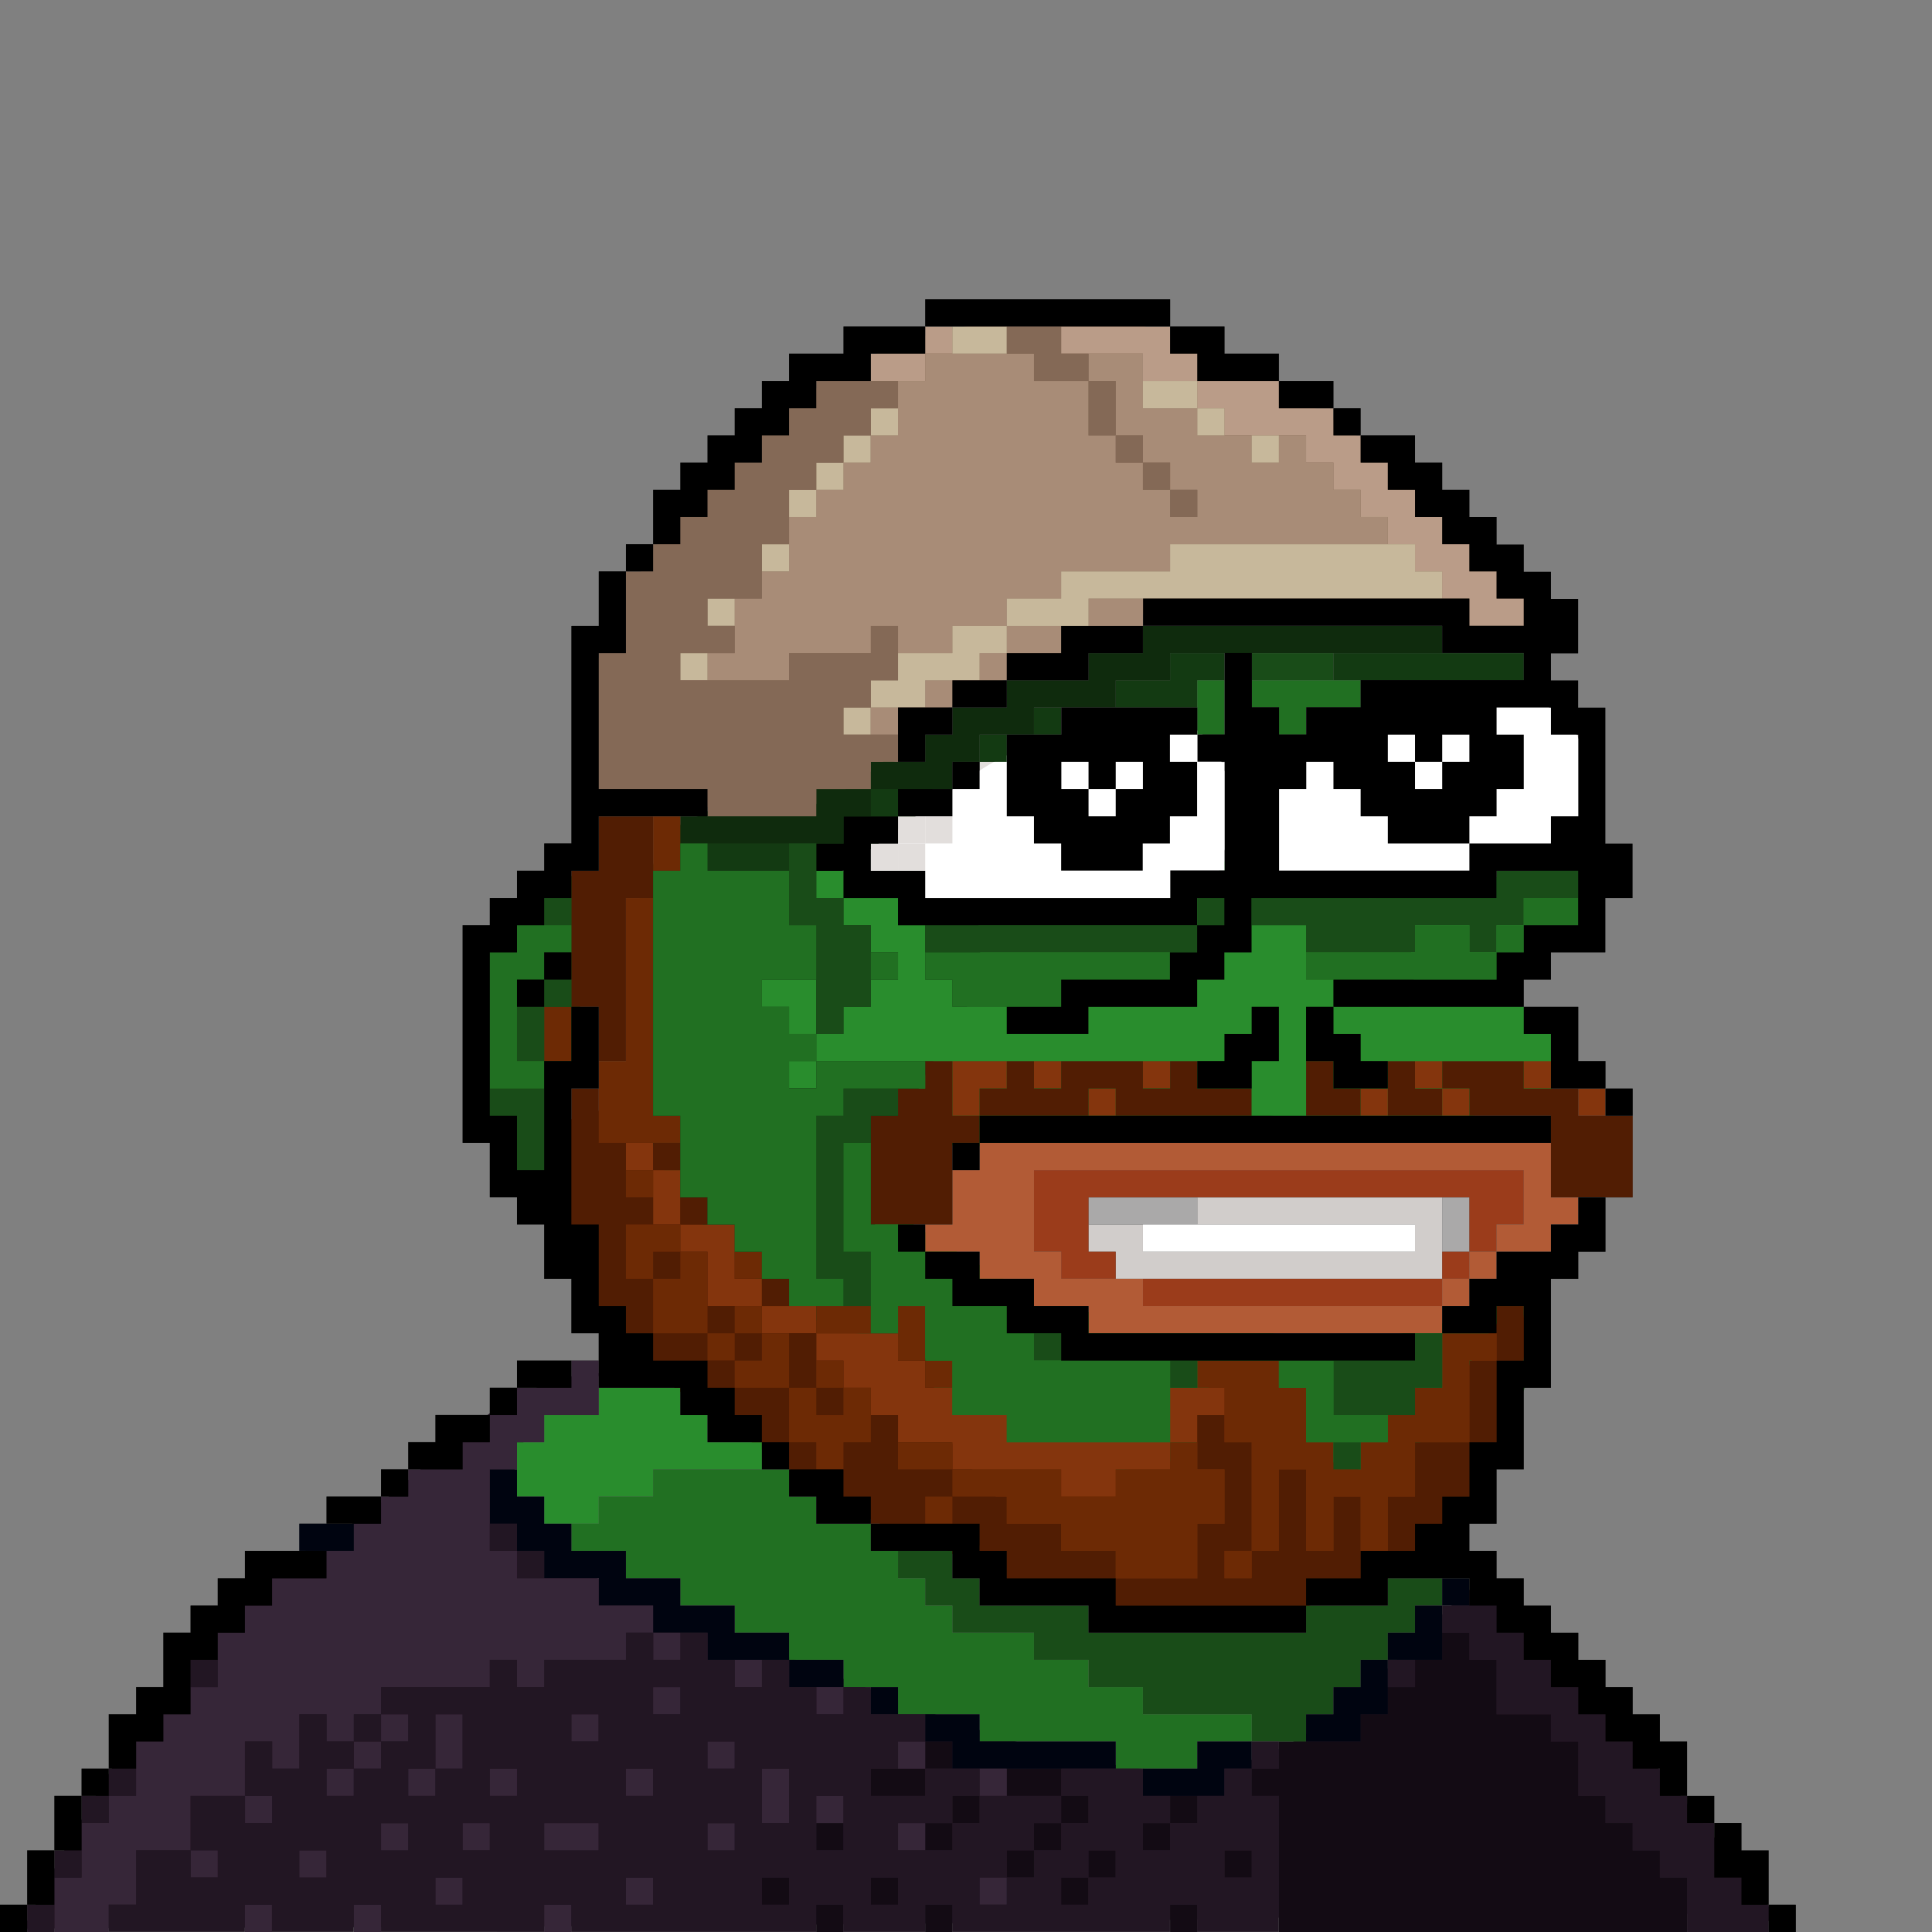 <?xml version="1.0" encoding="utf-8"?>
<!-- Generator: Adobe Illustrator 18.1.0, SVG Export Plug-In . SVG Version: 6.00 Build 0)  -->
<svg version="1.1" xmlns="http://www.w3.org/2000/svg" xmlns:xlink="http://www.w3.org/1999/xlink" x="0px" y="0px"
	 viewBox="0 0 1080 1080" enable-background="new 0 0 1080 1080" xml:space="preserve">
<rect x="0" y="0" width="1080" height="1080" fill="#808080" stroke="none"/>
<g id="Layer_1">
</g>
<g id="Layer_2">
	<path fill="#5D5D5D" d="M988.7,1064.8v-15.2v-15.2h-15.2v-15.2h-15.2v-15.2h-15.2v-15.2v-15.2h-15.2v-15.2h-15.2v-15.2h-15.2v-15.2
		h-15.2v-15.2H867v-15.2h-15.2v-15.2h-15.2V867h-15.2v-15.2h15.2v-15.2v-15.2h15.2v-15.2V791v-13.5c0.2-0.6,0.4-1.1,0.6-1.7H867
		v-15.2v-15.2v-15.2v-15.2h15.2v-15.2h15.2v-15.2v-15.2h15.2v-15.2v-15.2v-15.2v-15.2h-15.2v-15.2h-15.2V578v-15.2H867h-15.2v-15.2
		H867v-15.2h15.2h15.2v-15.2V502h15.2v-15.2v-15.2h-15.2v-15.2v-15.2v-15.2v-15.2v-15.2h-15.2v-15.2H867v-15.2h15.2v-15.2v-15.2H867
		v-15.2h-15.2v-15.2h-15.2V289h-15.2v-15.2h-15.2v-15.2H791v-15.2h-15.2h-15.2v-15.2h-15.2V213h-15.2h-15.2v-15.2h-15.2h-15.2v-15.2
		h-15.2h-15.2v-15.2h-15.2h-15.2h-15.2h-15.2H578h-15.2h-15.2h-15.2h-15.2v15.2H502h-15.2h-15.2v15.2h-15.2h-15.2V213h-15.2v15.2
		h-15.2v15.2h-15.2v15.2h-15.2v15.2h-15.2V289v15.2h-15.2v15.2h-15.2v15.2v15.2h-15.2v15.2v15.2v15.2v15.2v15.2v15.2v15.2v15.2
		h-15.2v15.2H289V502h-15.2v15.2h-15.2v15.2v15.2v15.2V578v15.2v15.2v15.2v15.2h15.2v15.2v15.2H289v15.2h15.2v15.2v15.2h15.2v15.2
		v15.2h15.2v15.2h-15.2h-15.2H289v15.2h-15.2v14.6c-0.3,0.2-0.6,0.4-0.9,0.6h-14.3h-15.2v15.2h-15.2v15.2H213v15.2h-15.2h-15.2v15.2
		h-15.2V867h-15.2h-15.2v15.2h-15.2v15.2h-15.2v15.2H91.3v15.2v15.2H76.1v15.2H60.8v15.2v15.2H45.6v15.2H30.4v15.2v15.2H15.2v15.2
		v15.2H0v15.2h15.2h15.2h15.2h15.2h15.2h15.2h15.2h15.2h15.2h15.2h15.2h15.2h15.2H213h15.2h15.2h15.2h15.2H289h15.2h15.2h15.2h15.2
		h15.2h15.2h15.2h15.2h15.2h15.2h15.2h15.2h15.2H502h15.2h15.2h15.2h15.2H578h15.2h15.2h15.2h15.2h15.2h15.2h15.2h15.2h15.2h15.2
		h15.2h15.2h15.2H791h15.2h15.2h15.2h15.2H867h15.2h15.2h15.2h15.2h15.2h15.2h15.2h15.2h15.2v-15.2H988.7z"/>
	<path fill="#217022" d="M488.1,677.8c-3.7,0.9-6.9,3-9.9,5.4c-18.7,14.9-27.2,40.4-24.7,64.1c2.5,23.8,15,45.7,31.7,62.8
		c16.7,17.1,37.3,29.8,58.6,40.6c29.8,15.1,61.3,26.8,93.7,34.6c25.9,6.2,52.8,10,79.3,6.7c50.3-6.3,95.9-39.1,120.9-83.2
		c15.9-28,24-60.4,23.3-92.6c0-1.3-0.1-2.6-0.7-3.7c-2.5-4.2-8.8-0.7-12.3,2.7c-24.8,24.1-61.2,32.7-95.8,32.8s-68.8-7.2-103.2-10.3
		c-18-1.6-36.4-2.1-53.7-7.3c-12.3-3.7-23.8-9.7-35.1-16c-16.1-9-31.9-18.5-47.3-28.5C505.5,681,496.9,675.7,488.1,677.8z"/>
	<path fill="#298D2D" d="M664,511.7c26.6-0.8,53.1-2.8,79.4-6.1c45.3-5.7,90.1-15,135.1-22.8c3.2-0.6,7-0.9,9.3,1.4
		c1.5,1.5,1.8,3.7,2.1,5.8c1.3,10.2,1.6,20.5,0.8,30.8c-12,4.7-24.6,8-37.3,9.8c2.5,7.9-12.2,11.3-13.2,19.5
		c-0.6,5,4.2,8.8,8.6,11.2c7.3,4.1,15.1,7.6,21.2,13.4c6.1,5.8,10.1,14.7,7.4,22.6c-2.6,7.4-10.1,11.9-17.3,15
		c-26.2,11.5-55,15-83.4,18.5c-29.4,3.5-60.1,7-88.1-3c-23.9-8.5-43.4-26-62.2-43.1"/>
	<path fill="#217022" d="M412.5,514.3c69.5-21.3,141.9-32.9,214.5-34.5c38.7-0.8,78,1.2,115,12.7c15.1,4.7,30.5,11.4,39.7,24.2
		c12.3,16.9,10.6,41.3-0.1,59.2c-10.7,18-28.8,30.4-47.8,39c-42.7,19.4-90.9,22.3-137.8,24.6c-47.9,2.3-98.1,3.9-141.4-16.8"/>
	<path fill="#133A12" d="M379.6,461.5c-14.7,16.7-23,38.3-26.6,60.3c-3.6,22-2.8,44.4-1,66.6c2.6,32.2,7.4,64.9,22.3,93.5
		c16,30.5,42.4,54.2,70,74.8c27.6,20.6,57.1,38.9,82.3,62.4c3.1-5.6,1.4-12.6-0.3-18.7c-7.5-26.4-14.9-52.8-22.4-79.2
		c-1.8-6.5-3.7-13-7.2-18.8c-2.1-3.4-4.7-6.5-6.2-10.2c-2.9-7.4-0.7-15.7,1.6-23.3c7.7-26,15.6-52.4,29.6-75.7
		c8.5-14.2,19.3-27.3,23.8-43.3c5.2-18.6,1-38.3-3.2-57.2c-3.5-15.7-7.1-31.7-16.1-45c-14.1-20.9-41.4-31.9-66-26.8"/>
	<path fill="#194C18" d="M318.5,602.6c5.9-7.3,8.9-17,8-26.4c-0.4-4.8-1.8-9.5-2.3-14.3c-0.9-9.4,1.7-18.7,3.1-28
		c1.8-12.9,1.2-26.2-2-38.9c-0.6-2.4-1.8-5.3-4.3-5.5c-1.5-0.1-2.8,0.8-4,1.7c-9,6.7-18,13.4-27,20.2c-8.9,6.7-18.2,13.7-23,23.7
		c-5.5,11.3-4.5,24.5-3.5,37c1.2,13.6,2.3,27.2,3.5,40.8c0.3,4.1,0.7,8.2,2.2,12c1.5,3.8,4.1,7,6.4,10.4
		c7.3,10.7,11.7,23.5,20.9,32.5c1.9,1.8,4.3,3.6,6.9,3.1c3.8-0.8,4.8-5.7,4.9-9.6c0.5-13.2,1.1-26.3,1.6-39.5
		c0.2-3.6,0.3-7.3,1.9-10.6C313.5,607.9,316.2,605.4,318.5,602.6z"/>
	<path fill="#846956" d="M332,372.3c2.7-5.4,6.8-10,9.9-15.2c3.5-6,5.4-12.7,7.9-19.2c14-37.2,43.5-66.1,73-92.8
		c13.9-12.6,28-25.1,43.8-35.1c36.7-23.1,80.9-31.8,124.3-32.5c14.3-0.2,28.6,0.4,42.5,3.4c13.7,2.9,26.8,8.1,39.6,13.9
		c76.9,34.3,144.8,88.3,195.7,155.4c-16.1,9.8-36.7,3.5-55-1.1c-45.7-11.5-93.5-10.3-140.6-8.9c-14.7,0.4-29.8,0.9-43.6,6.3
		c-12.7,5-23.4,13.8-35.5,20.3c-16.8,9-35.8,13-52.6,22c-33,17.6-55.8,53.2-91.9,62.8c-39.4,10.4-81.7-13.8-121.2-3.7
		c-1-16.4-1.3-32.8-0.9-49.2C327.5,389.7,328,380.4,332,372.3z"/>
	<path fill="#6D2A05" d="M508.8,793.1c25.7,3.6,49.8,14.3,74.7,21.5c24.9,7.2,52.5,10.7,76.2,0.2c4.6-2.1,9.7-5.7,9.3-10.7
		c-0.2-3.1-2.4-5.7-2.5-8.8c-0.1-4,3.3-7.1,6-10.1s4.9-7.7,2.4-10.8c7.6-3.7,16.5-7.4,24.2-4c9.8,4.4,11.5,17.3,16.9,26.6
		c8.7,15,27.4,20.4,44.2,24.6c4.8,1.2,9.9,2.4,14.7,1.3c6.5-1.5,11.3-6.8,15.5-12c9.9-12.3,18.8-25.5,26.4-39.3
		c8.7-15.9,17-33.9,33.3-42c2.6,8.1,3.4,16.7,2.4,25.1c-0.9,7.6-3.3,15-5.6,22.3c-3.5,10.7-6.9,21.5-10.4,32.2
		c-5.8,17.9-11.9,36.4-24.6,50.2c-14.4,15.5-35.2,23-55.2,29.9c-17.1,5.9-34.3,11.9-52.2,14.8c-15,2.5-30.2,2.8-45.3,3
		c-14.3,0.2-29.1,0.1-41.9-6.2c-5.2-2.6-9.8-6.1-15.2-8.2c-11.6-4.6-24.9-1.9-37-4.9c-10.6-2.6-19.7-9.3-28.5-15.9
		c-17.8-13.4-36.4-27.7-45.4-48.2"/>
	<path fill="#511D03" d="M536.9,814.1c-15.3-20-12.5-49.4-27.4-69.7c-22.5,6-46.8-1-66.4-13.4s-35.4-30-50.9-47.3
		c-7-7.8-14-15.7-18.9-25c-5.2-9.9-7.9-21.5-15.7-29.5c-11.5-11.7-33.2-11-43.9,1.4c-2.4,35.5,4.4,71.6,19.6,103.8
		c2.5,5.2,5.2,10.4,9,14.8c4,4.7,9.1,8.3,14.2,11.9c17.6,12.5,35.1,24.9,52.7,37.4c8,5.7,16,11.3,23.9,17
		c14.9,10.5,29.8,21.1,45.8,29.8c17,9.2,35.2,16.2,54.3,18.8c8.1,1.1,17.6,0.9,23-5.3c5.9-6.8,3.8-17.5-1.3-24.9
		C549.7,826.6,542.3,821.2,536.9,814.1z"/>
	<path fill="#221623" d="M471.6,938.5c48,19.1,96.5,38.4,147.4,47.4c23.4,4.1,47.6,6,70.7,0.6c51.2-11.9,87.2-56,125.2-92.4
		c3.4-3.2,7-6.5,11.5-7.5c8.7-1.8,16.4,5.3,22.3,11.9c51.4,56.6,100.4,115.4,146.8,176.2c-70.9-9.1-142.6-6.4-214-4.4
		c-183.6,5.2-367.4,6.1-551.1,6.9c-31.8,0.1-63.6,0.3-95.5,0.4c-40.6,0.2-81.2,0.4-121.8,0.5c26.9-54.4,58.2-106.6,93.6-155.9
		c7.7-10.8,15.7-21.5,25.6-30.4c18.3-16.4,42-25.5,62.7-38.8c23.8-15.2,43.6-35.9,65.8-53.4s48.5-32.2,76.8-32
		c-25.4,13.4-53.5,34.9-50,63.5c1.5,11.8,8.5,22.3,17,30.7c17.1,16.8,40,26.1,62.3,34.9C401.8,910.8,436.7,924.6,471.6,938.5z"/>
	<rect x="867.1" y="410.7" fill="#E2DEDC" width="15.2" height="15.2"/>
	<rect x="851.8" y="410.7" fill="#E2DEDC" width="15.2" height="15.2"/>
	<rect x="851.8" y="395.5" fill="#E2DEDC" width="15.2" height="15.2"/>
	<rect x="836.6" y="395.5" fill="#E2DEDC" width="15.2" height="15.2"/>
	<rect x="760.6" y="456.3" fill="#E2DEDC" width="15.2" height="15.2"/>
	<rect x="745.4" y="456.3" fill="#E2DEDC" width="15.2" height="15.2"/>
	<rect x="745.4" y="441.1" fill="#E2DEDC" width="15.2" height="15.2"/>
	<rect x="730.1" y="456.3" fill="#E2DEDC" width="15.2" height="15.2"/>
	<rect x="730.1" y="441.1" fill="#E2DEDC" width="15.2" height="15.2"/>
	<rect x="730.1" y="425.9" fill="#E2DEDC" width="15.2" height="15.2"/>
	<rect x="714.9" y="456.3" fill="#E2DEDC" width="15.2" height="15.2"/>
	<rect x="714.9" y="441.1" fill="#E2DEDC" width="15.2" height="15.2"/>
	<polygon fill="#D1CDCB" points="791,669.3 775.8,669.3 760.6,669.3 745.4,669.3 730.1,669.3 714.9,669.3 699.7,669.3 684.5,669.3 
		669.3,669.3 669.3,684.5 684.5,684.5 699.7,684.5 714.9,684.5 730.1,684.5 745.4,684.5 760.6,684.5 775.8,684.5 791,684.5 
		791,699.7 775.8,699.7 760.6,699.7 745.4,699.7 730.1,699.7 714.9,699.7 699.7,699.7 684.5,699.7 669.3,699.7 654.1,699.7 
		638.9,699.7 638.9,684.5 623.7,684.5 608.5,684.5 608.5,699.7 623.7,699.7 623.7,714.9 638.9,714.9 654.1,714.9 669.3,714.9 
		684.5,714.9 699.7,714.9 714.9,714.9 730.1,714.9 745.4,714.9 760.6,714.9 775.8,714.9 791,714.9 806.2,714.9 806.2,699.7 
		806.2,684.5 806.2,669.3 	"/>
	<g>
		<polygon fill="#AAA9A9" points="806.2,669.3 806.2,684.5 806.2,699.7 821.4,699.7 821.4,684.5 821.4,669.3 		"/>
		<polygon fill="#AAA9A9" points="638.9,669.3 623.7,669.3 608.5,669.3 608.5,684.5 623.7,684.5 638.9,684.5 654.1,684.5 
			669.3,684.5 669.3,669.3 654.1,669.3 		"/>
	</g>
	<g>
		<polygon fill="#9B3C1B" points="836.6,654.1 821.4,654.1 806.2,654.1 791,654.1 775.8,654.1 760.6,654.1 745.4,654.1 730.1,654.1 
			714.9,654.1 699.7,654.1 684.5,654.1 669.3,654.1 654.1,654.1 638.9,654.1 623.7,654.1 608.5,654.1 593.2,654.1 578,654.1 
			578,669.3 578,684.5 578,699.7 593.2,699.7 593.2,714.9 608.5,714.9 623.7,714.9 623.7,699.7 608.5,699.7 608.5,684.5 
			608.5,669.3 623.7,669.3 638.9,669.3 654.1,669.3 669.3,669.3 684.5,669.3 699.7,669.3 714.9,669.3 730.1,669.3 745.4,669.3 
			760.6,669.3 775.8,669.3 791,669.3 806.2,669.3 821.4,669.3 821.4,684.5 821.4,699.7 836.6,699.7 836.6,684.5 851.8,684.5 
			851.8,669.3 851.8,654.1 		"/>
		<rect x="806.2" y="699.7" fill="#9B3C1B" width="15.2" height="15.2"/>
		<polygon fill="#9B3C1B" points="775.8,714.9 760.6,714.9 745.4,714.9 730.1,714.9 714.9,714.9 699.7,714.9 684.5,714.9 
			669.3,714.9 654.1,714.9 638.9,714.9 638.9,730.1 654.1,730.1 669.3,730.1 684.5,730.1 699.7,730.1 714.9,730.1 730.1,730.1 
			745.4,730.1 760.6,730.1 775.8,730.1 791,730.1 806.2,730.1 806.2,714.9 791,714.9 		"/>
	</g>
	<rect x="562.8" y="456.3" fill="#E2DEDC" width="15.2" height="15.2"/>
	<rect x="547.6" y="456.3" fill="#E2DEDC" width="15.2" height="15.2"/>
	<rect x="547.6" y="441.1" fill="#E2DEDC" width="15.2" height="15.2"/>
	<rect x="547.6" y="425.9" fill="#E2DEDC" width="15.2" height="15.2"/>
	<rect x="532.4" y="456.3" fill="#E2DEDC" width="15.2" height="15.2"/>
	<rect x="532.4" y="441.1" fill="#E2DEDC" width="15.2" height="15.2"/>
	<g>
		<polygon fill="#B25B36" points="867,669.3 867,654.1 867,638.9 851.8,638.9 836.6,638.9 821.4,638.9 806.2,638.9 791,638.9 
			775.8,638.9 760.6,638.9 745.4,638.9 730.1,638.9 714.9,638.9 699.7,638.9 684.5,638.9 669.3,638.9 654.1,638.9 638.9,638.9 
			623.7,638.9 608.5,638.9 593.2,638.9 578,638.9 562.8,638.9 547.6,638.9 547.6,654.1 532.4,654.1 532.4,669.3 532.4,684.5 
			517.2,684.5 517.2,699.7 532.4,699.7 547.6,699.7 547.6,714.9 562.8,714.9 578,714.9 578,730.1 593.2,730.1 608.5,730.1 
			608.5,745.3 623.7,745.3 638.9,745.3 654.1,745.3 669.3,745.3 684.5,745.3 699.7,745.3 714.9,745.3 730.1,745.3 745.4,745.3 
			760.6,745.3 775.8,745.3 791,745.3 806.2,745.3 806.2,730.1 791,730.1 775.8,730.1 760.6,730.1 745.4,730.1 730.1,730.1 
			714.9,730.1 699.7,730.1 684.5,730.1 669.3,730.1 654.1,730.1 638.9,730.1 638.9,714.9 623.7,714.9 608.5,714.9 593.2,714.9 
			593.2,699.7 578,699.7 578,684.5 578,669.3 578,654.1 593.2,654.1 608.5,654.1 623.7,654.1 638.9,654.1 654.1,654.1 669.3,654.1 
			684.5,654.1 699.7,654.1 714.9,654.1 730.1,654.1 745.4,654.1 760.6,654.1 775.8,654.1 791,654.1 806.2,654.1 821.4,654.1 
			836.6,654.1 851.8,654.1 851.8,669.3 851.8,684.5 836.6,684.5 836.6,699.7 851.8,699.7 867,699.7 867,684.5 882.3,684.5 
			882.3,669.3 		"/>
		<rect x="821.4" y="699.7" fill="#B25B36" width="15.2" height="15.2"/>
		<rect x="806.2" y="714.9" fill="#B25B36" width="15.2" height="15.2"/>
	</g>
	<g>
		<path fill="#FFFFFF" d="M873,399.7c-10.9-8.9-26.5-8.3-40.6-7c-21.1,2-42.5,5-61.6,14c-9.4,4.4-18.1,10.2-27.7,13.9
			c-8.4,3.2-17.6,4.9-24.6,10.5c-13.9,11.2-13.1,32.2-11,49.9c0.3,2.8,0.8,5.8,2.8,7.6c2,1.8,5,2,7.8,2.1
			c15.9,0.4,31.8,0.7,47.6,1.1c18.9,0.4,37.9,0.9,56.5-2.6c15-2.8,29.4-8.2,43.7-13.6c5.7-2.1,11.8-4.5,15.3-9.5
			c3.2-4.5,3.7-10.2,4.2-15.7C886.8,432.3,887,411.1,873,399.7z"/>
		<path fill="#FFFFFF" d="M663.7,496.8c4.2-3.1,10.2-2.9,14.4-6c1.5-1.1,2.5-2.5,3.4-4h3.1v-11.2c1.7-11.7,3.4-23.5,2-35.3
			c-0.4-3.2-1.1-6.5-2-9.6v-4.7h-1.7c-2.6-6.5-6.6-12.3-12.1-16.5c-14.2-11-34.2-9-51.7-5.2c-10.7,2.3-21.3,5.2-31.8,8.5
			c-10.5,3.4-20.9,7.2-30.6,12.5c-9.5,5.2-18.3,11.6-27,18c-19.7,14.4-39.4,28.8-59.1,43.3c12.1,4.5,28.7-1,36.4,9.3
			c2.1,2.8,3,6.5,5.4,9.1c3.8,4.1,10.1,4.4,15.7,4.3c36.8-0.1,73.5-0.2,110.3-0.3c6.5,0,13.6-0.3,18.5-4.6
			C659.3,502,660.9,498.8,663.7,496.8z"/>
		<polygon fill="#FFFFFF" points="760.6,684.5 745.4,684.5 730.1,684.5 714.9,684.5 699.7,684.5 684.5,684.5 669.3,684.5 
			654.1,684.5 638.9,684.5 638.9,699.7 654.1,699.7 669.3,699.7 684.5,699.7 699.7,699.7 714.9,699.7 730.1,699.7 745.4,699.7 
			760.6,699.7 775.8,699.7 791,699.7 791,684.5 775.8,684.5 		"/>
	</g>
	<rect x="517.2" y="456.3" fill="#E2DEDC" width="15.2" height="15.2"/>
	<rect x="502" y="471.5" fill="#E2DEDC" width="15.2" height="15.2"/>
	<rect x="502" y="456.3" fill="#E2DEDC" width="15.2" height="15.2"/>
	<rect x="486.8" y="471.5" fill="#E2DEDC" width="15.2" height="15.2"/>
	<g>
		<polygon fill="#BA9C88" points="836.6,334.6 836.6,319.4 821.4,319.4 821.4,304.2 806.2,304.2 806.2,289 791,289 791,273.8 
			775.8,273.8 775.8,258.6 760.6,258.6 760.6,243.4 745.4,243.4 745.4,228.2 730.1,228.2 714.9,228.2 714.9,213 699.7,213 
			684.5,213 669.3,213 669.3,228.2 684.5,228.2 684.5,243.4 699.7,243.4 714.9,243.4 730.1,243.4 730.1,258.6 745.4,258.6 
			745.4,273.8 760.6,273.8 760.6,289 775.8,289 775.8,304.2 791,304.2 791,319.4 806.2,319.4 806.2,334.6 821.4,334.6 821.4,349.9 
			836.6,349.9 851.8,349.9 851.8,334.6 		"/>
		<polygon fill="#BA9C88" points="654.1,197.7 654.1,182.5 638.9,182.5 623.7,182.5 608.5,182.5 593.2,182.5 593.2,197.7 
			608.5,197.7 623.7,197.7 638.9,197.7 638.9,213 654.1,213 669.3,213 669.3,197.7 		"/>
		<rect x="517.2" y="182.5" fill="#BA9C88" width="15.2" height="15.2"/>
		<polygon fill="#BA9C88" points="486.8,197.7 486.8,213 502,213 517.2,213 517.2,197.7 502,197.7 		"/>
	</g>
	<g>
		<polygon fill="#130B14" points="927.9,1049.6 927.9,1034.4 912.7,1034.4 912.7,1019.1 897.5,1019.1 897.5,1003.9 882.3,1003.9 
			882.3,988.7 882.3,973.5 867,973.5 867,958.3 851.8,958.3 836.6,958.3 836.6,943.1 836.6,927.9 821.4,927.9 821.4,912.7 
			806.2,912.7 806.2,927.9 791,927.9 791,943.1 775.8,943.1 775.8,958.3 760.6,958.3 760.6,973.5 745.4,973.5 730.1,973.5 
			714.9,973.5 714.9,988.7 699.7,988.7 699.7,1003.9 714.9,1003.9 714.9,1019.1 714.9,1034.4 714.9,1049.6 714.9,1064.8 714.9,1080 
			730.1,1080 745.4,1080 760.6,1080 775.8,1080 791,1080 806.2,1080 821.4,1080 836.6,1080 851.8,1080 867,1080 882.3,1080 
			897.5,1080 912.7,1080 927.9,1080 943.1,1080 943.1,1064.8 943.1,1049.6 		"/>
		<rect x="684.5" y="1034.4" fill="#130B14" width="15.2" height="15.2"/>
		<rect x="654.1" y="1064.8" fill="#130B14" width="15.2" height="15.2"/>
		<rect x="654.1" y="1003.9" fill="#130B14" width="15.2" height="15.2"/>
		<rect x="638.9" y="1019.2" fill="#130B14" width="15.2" height="15.2"/>
		<rect x="608.5" y="1034.4" fill="#130B14" width="15.2" height="15.2"/>
		<rect x="593.2" y="1049.6" fill="#130B14" width="15.2" height="15.2"/>
		<rect x="593.2" y="1003.9" fill="#130B14" width="15.2" height="15.2"/>
		<rect x="578" y="1019.2" fill="#130B14" width="15.2" height="15.2"/>
		<polygon fill="#130B14" points="578,988.7 562.8,988.7 562.8,1003.9 578,1003.9 593.2,1003.9 593.2,988.7 		"/>
		<rect x="562.8" y="1034.4" fill="#130B14" width="15.2" height="15.2"/>
		<rect x="532.4" y="1003.9" fill="#130B14" width="15.2" height="15.2"/>
		<rect x="517.2" y="1064.8" fill="#130B14" width="15.2" height="15.2"/>
		<rect x="517.2" y="1019.2" fill="#130B14" width="15.2" height="15.2"/>
		<rect x="517.2" y="973.5" fill="#130B14" width="15.2" height="15.2"/>
		<polygon fill="#130B14" points="517.2,988.7 502,988.7 486.8,988.7 486.8,1003.9 502,1003.9 517.2,1003.9 		"/>
		<rect x="486.8" y="1049.6" fill="#130B14" width="15.2" height="15.2"/>
		<rect x="456.3" y="1064.8" fill="#130B14" width="15.2" height="15.2"/>
		<rect x="456.3" y="1019.2" fill="#130B14" width="15.2" height="15.2"/>
		<rect x="425.9" y="1049.6" fill="#130B14" width="15.2" height="15.2"/>
	</g>
	<g>
		<polygon fill="#133A12" points="836.6,365.1 821.4,365.1 806.2,365.1 791,365.1 775.8,365.1 760.6,365.1 745.4,365.1 745.4,380.3 
			760.6,380.3 775.8,380.3 791,380.3 806.2,380.3 821.4,380.3 836.6,380.3 851.8,380.3 851.8,365.1 		"/>
		<polygon fill="#133A12" points="654.1,365.1 654.1,380.3 638.9,380.3 623.7,380.3 623.7,395.5 638.9,395.5 654.1,395.5 
			669.3,395.5 669.3,380.3 684.5,380.3 684.5,365.1 669.3,365.1 		"/>
		<rect x="578" y="395.5" fill="#133A12" width="15.2" height="15.2"/>
		<rect x="547.6" y="410.7" fill="#133A12" width="15.2" height="15.2"/>
		<rect x="486.8" y="441.1" fill="#133A12" width="15.2" height="15.2"/>
		<polygon fill="#133A12" points="410.7,471.5 395.5,471.5 395.5,486.8 410.7,486.8 425.9,486.8 441.1,486.8 441.1,471.5 
			425.9,471.5 		"/>
	</g>
	<g>
		<polygon fill="#A88C77" points="760.6,289 760.6,273.8 745.4,273.8 745.4,258.6 730.1,258.6 730.1,243.4 714.9,243.4 714.9,258.6 
			699.7,258.6 699.7,243.4 684.5,243.4 669.3,243.4 669.3,228.2 654.1,228.2 638.9,228.2 638.9,213 638.9,197.7 623.7,197.7 
			608.5,197.7 608.5,213 623.7,213 623.7,228.2 623.7,243.4 638.9,243.4 638.9,258.6 654.1,258.6 654.1,273.8 669.3,273.8 
			669.3,289 654.1,289 654.1,273.8 638.9,273.8 638.9,258.6 623.7,258.6 623.7,243.4 608.5,243.4 608.5,228.2 608.5,213 593.2,213 
			578,213 578,197.7 562.8,197.7 547.6,197.7 532.4,197.7 517.2,197.7 517.2,213 502,213 502,228.2 502,243.4 486.8,243.4 
			486.8,258.6 471.5,258.6 471.5,273.8 456.3,273.8 456.3,289 441.1,289 441.1,304.2 441.1,319.4 425.9,319.4 425.9,334.6 
			410.7,334.6 410.7,349.9 410.7,365.1 395.5,365.1 395.5,380.3 410.7,380.3 425.9,380.3 441.1,380.3 441.1,365.1 456.3,365.1 
			471.5,365.1 486.8,365.1 486.8,349.9 502,349.9 502,365.1 517.2,365.1 532.4,365.1 532.4,349.9 547.6,349.9 562.8,349.9 
			562.8,334.6 578,334.6 593.2,334.6 593.2,319.4 608.5,319.4 623.7,319.4 638.9,319.4 654.1,319.4 654.1,304.2 669.3,304.2 
			684.5,304.2 699.7,304.2 714.9,304.2 730.1,304.2 745.4,304.2 760.6,304.2 775.8,304.2 775.8,289 		"/>
		<polygon fill="#A88C77" points="608.5,334.6 608.5,349.9 623.7,349.9 638.9,349.9 638.9,334.6 623.7,334.6 		"/>
		<polygon fill="#A88C77" points="578,365.1 593.2,365.1 593.2,349.9 578,349.9 562.8,349.9 562.8,365.1 		"/>
		<rect x="547.6" y="365.1" fill="#A88C77" width="15.2" height="15.2"/>
		<rect x="517.2" y="380.3" fill="#A88C77" width="15.2" height="15.2"/>
		<rect x="486.8" y="395.5" fill="#A88C77" width="15.2" height="15.2"/>
	</g>
	<g>
		<polygon fill="#0F2B0D" points="791,349.9 775.8,349.9 760.6,349.9 745.4,349.9 730.1,349.9 714.9,349.9 699.7,349.9 684.5,349.9 
			669.3,349.9 654.1,349.9 638.9,349.9 638.9,365.1 623.7,365.1 608.5,365.1 608.5,380.3 593.2,380.3 578,380.3 562.8,380.3 
			562.8,395.5 547.6,395.5 532.4,395.5 532.4,410.7 517.2,410.7 517.2,425.9 502,425.9 486.8,425.9 486.8,441.1 502,441.1 
			517.2,441.1 532.4,441.1 532.4,425.9 547.6,425.9 547.6,410.7 562.8,410.7 578,410.7 578,395.5 593.2,395.5 608.5,395.5 
			623.7,395.5 623.7,380.3 638.9,380.3 654.1,380.3 654.1,365.1 669.3,365.1 684.5,365.1 699.7,365.1 714.9,365.1 730.1,365.1 
			745.4,365.1 760.6,365.1 775.8,365.1 791,365.1 806.2,365.1 806.2,349.9 		"/>
		<polygon fill="#0F2B0D" points="456.3,441.1 456.3,456.3 441.1,456.3 425.9,456.3 410.7,456.3 395.5,456.3 380.3,456.3 
			380.3,471.5 395.5,471.5 410.7,471.5 425.9,471.5 441.1,471.5 456.3,471.5 471.5,471.5 471.5,456.3 486.8,456.3 486.8,441.1 
			471.5,441.1 		"/>
	</g>
	<g>
		<polygon fill="#C7B89B" points="791,319.4 791,304.2 775.8,304.2 760.6,304.2 745.4,304.2 730.1,304.2 714.9,304.2 699.7,304.2 
			684.5,304.2 669.3,304.2 654.1,304.2 654.1,319.4 638.9,319.4 623.7,319.4 608.5,319.4 593.2,319.4 593.2,334.6 578,334.6 
			562.8,334.6 562.8,349.9 578,349.9 593.2,349.9 608.5,349.9 608.5,334.6 623.7,334.6 638.9,334.6 654.1,334.6 669.3,334.6 
			684.5,334.6 699.7,334.6 714.9,334.6 730.1,334.6 745.4,334.6 760.6,334.6 775.8,334.6 791,334.6 806.2,334.6 806.2,319.4 		"/>
		<rect x="699.7" y="243.4" fill="#C7B89B" width="15.2" height="15.2"/>
		<rect x="669.3" y="228.2" fill="#C7B89B" width="15.2" height="15.2"/>
		<polygon fill="#C7B89B" points="669.3,228.2 669.3,213 654.1,213 638.9,213 638.9,228.2 654.1,228.2 		"/>
		<polygon fill="#C7B89B" points="562.8,197.7 562.8,182.5 547.6,182.5 532.4,182.5 532.4,197.7 547.6,197.7 		"/>
		<polygon fill="#C7B89B" points="532.4,349.9 532.4,365.1 517.2,365.1 502,365.1 502,380.3 486.8,380.3 486.8,395.5 502,395.5 
			517.2,395.5 517.2,380.3 532.4,380.3 547.6,380.3 547.6,365.1 562.8,365.1 562.8,349.9 547.6,349.9 		"/>
		<rect x="486.8" y="228.2" fill="#C7B89B" width="15.2" height="15.2"/>
		<rect x="471.5" y="395.5" fill="#C7B89B" width="15.2" height="15.2"/>
		<rect x="471.5" y="243.4" fill="#C7B89B" width="15.2" height="15.2"/>
		<rect x="456.3" y="258.6" fill="#C7B89B" width="15.2" height="15.2"/>
		<rect x="441.1" y="273.8" fill="#C7B89B" width="15.2" height="15.2"/>
		<rect x="425.9" y="304.2" fill="#C7B89B" width="15.2" height="15.2"/>
		<rect x="395.5" y="334.6" fill="#C7B89B" width="15.2" height="15.2"/>
		<rect x="380.3" y="365.1" fill="#C7B89B" width="15.2" height="15.2"/>
	</g>
	<g>
		<rect x="882.3" y="608.5" fill="#84350D" width="15.2" height="15.2"/>
		<rect x="851.8" y="593.2" fill="#84350D" width="15.2" height="15.2"/>
		<rect x="806.2" y="608.5" fill="#84350D" width="15.2" height="15.2"/>
		<rect x="791" y="593.2" fill="#84350D" width="15.2" height="15.2"/>
		<rect x="760.6" y="608.5" fill="#84350D" width="15.2" height="15.2"/>
		<polygon fill="#84350D" points="654.1,775.8 654.1,791 654.1,806.2 669.3,806.2 669.3,791 684.5,791 684.5,775.8 669.3,775.8 		
			"/>
		<rect x="638.9" y="593.2" fill="#84350D" width="15.2" height="15.2"/>
		<polygon fill="#84350D" points="623.7,806.2 608.5,806.2 593.2,806.2 578,806.2 562.8,806.2 562.8,791 547.6,791 532.4,791 
			532.4,775.8 517.2,775.8 517.2,760.6 502,760.6 502,745.3 486.8,745.3 471.5,745.3 456.3,745.3 456.3,760.6 471.5,760.6 
			471.5,775.8 486.8,775.8 486.8,791 502,791 502,806.2 517.2,806.2 532.4,806.2 532.4,821.4 547.6,821.4 562.8,821.4 578,821.4 
			593.2,821.4 593.2,836.6 608.5,836.6 623.7,836.6 623.7,821.4 638.9,821.4 654.1,821.4 654.1,806.2 638.9,806.2 		"/>
		<rect x="608.5" y="608.5" fill="#84350D" width="15.2" height="15.2"/>
		<rect x="578" y="593.2" fill="#84350D" width="15.2" height="15.2"/>
		<polygon fill="#84350D" points="547.6,608.5 562.8,608.5 562.8,593.2 547.6,593.2 532.4,593.2 532.4,608.5 532.4,623.7 
			547.6,623.7 		"/>
		<polygon fill="#84350D" points="441.1,730.1 425.9,730.1 425.9,745.3 441.1,745.3 456.3,745.3 456.3,730.1 		"/>
		<polygon fill="#84350D" points="410.7,714.9 410.7,699.7 410.7,684.5 395.5,684.5 380.3,684.5 380.3,699.7 395.5,699.7 
			395.5,714.9 395.5,730.1 410.7,730.1 425.9,730.1 425.9,714.9 		"/>
		<polygon fill="#84350D" points="380.3,654.1 365.1,654.1 365.1,669.3 365.1,684.5 380.3,684.5 380.3,669.3 		"/>
		<rect x="349.9" y="638.9" fill="#84350D" width="15.2" height="15.2"/>
	</g>
	<g>
		<rect x="654.1" y="273.8" fill="#846956" width="15.2" height="15.2"/>
		<rect x="638.9" y="258.6" fill="#846956" width="15.2" height="15.2"/>
		<rect x="623.7" y="243.4" fill="#846956" width="15.2" height="15.2"/>
		<polygon fill="#846956" points="623.7,213 608.5,213 608.5,228.2 608.5,243.4 623.7,243.4 623.7,228.2 		"/>
		<polygon fill="#846956" points="593.2,197.7 593.2,182.5 578,182.5 562.8,182.5 562.8,197.7 578,197.7 578,213 593.2,213 
			608.5,213 608.5,197.7 		"/>
		<polygon fill="#846956" points="471.5,213 456.3,213 456.3,228.2 441.1,228.2 441.1,243.4 425.9,243.4 425.9,258.6 410.7,258.6 
			410.7,273.8 395.5,273.8 395.5,289 380.3,289 380.3,304.2 365.1,304.2 365.1,319.4 349.9,319.4 349.9,334.6 349.9,349.9 
			349.9,365.1 334.7,365.1 334.7,380.3 334.7,395.5 334.7,410.7 334.7,425.9 334.7,441.1 349.9,441.1 365.1,441.1 380.3,441.1 
			395.5,441.1 395.5,456.3 410.7,456.3 425.9,456.3 441.1,456.3 456.3,456.3 456.3,441.1 471.5,441.1 486.8,441.1 486.8,425.9 
			502,425.9 502,410.7 486.8,410.7 471.5,410.7 471.5,395.5 486.8,395.5 486.8,380.3 502,380.3 502,365.1 502,349.9 486.8,349.9 
			486.8,365.1 471.5,365.1 456.3,365.1 441.1,365.1 441.1,380.3 425.9,380.3 410.7,380.3 395.5,380.3 380.3,380.3 380.3,365.1 
			395.5,365.1 410.7,365.1 410.7,349.9 395.5,349.9 395.5,334.6 410.7,334.6 425.9,334.6 425.9,319.4 425.9,304.2 441.1,304.2 
			441.1,289 441.1,273.8 456.3,273.8 456.3,258.6 471.5,258.6 471.5,243.4 486.8,243.4 486.8,228.2 502,228.2 502,213 486.8,213 		
			"/>
	</g>
	<g>
		<polygon fill="#511D03" points="897.5,623.7 882.3,623.7 882.3,608.5 867,608.5 851.8,608.5 851.8,593.2 836.6,593.2 821.4,593.2 
			806.2,593.2 806.2,608.5 821.4,608.5 821.4,623.7 836.6,623.7 851.8,623.7 867,623.7 867,638.9 867,654.1 867,669.3 882.3,669.3 
			897.5,669.3 912.7,669.3 912.7,654.1 912.7,638.9 912.7,623.7 		"/>
		<polygon fill="#511D03" points="836.6,745.3 836.6,760.6 851.8,760.6 851.8,745.3 851.8,730.1 836.6,730.1 		"/>
		<polygon fill="#511D03" points="821.4,775.8 821.4,791 821.4,806.2 836.6,806.2 836.6,791 836.6,775.8 836.6,760.6 821.4,760.6 		
			"/>
		<polygon fill="#511D03" points="791,806.2 791,821.4 791,836.6 775.8,836.6 775.8,851.8 775.8,867 791,867 791,851.8 806.2,851.8 
			806.2,836.6 821.4,836.6 821.4,821.4 821.4,806.2 806.2,806.2 		"/>
		<polygon fill="#511D03" points="791,593.2 775.8,593.2 775.8,608.5 775.8,623.7 791,623.7 806.2,623.7 806.2,608.5 791,608.5 		
			"/>
		<polygon fill="#511D03" points="745.4,851.8 745.4,867 730.1,867 730.1,851.8 730.1,836.6 730.1,821.4 714.9,821.4 714.9,836.6 
			714.9,851.8 714.9,867 699.7,867 699.7,882.3 684.5,882.3 684.5,867 699.7,867 699.7,851.8 699.7,836.6 699.7,821.4 699.7,806.2 
			684.5,806.2 684.5,791 669.3,791 669.3,806.2 669.3,821.4 684.5,821.4 684.5,836.6 684.5,851.8 669.3,851.8 669.3,867 
			669.3,882.3 654.1,882.3 638.9,882.3 623.7,882.3 623.7,897.5 638.9,897.5 654.1,897.5 669.3,897.5 684.5,897.5 699.7,897.5 
			714.9,897.5 730.1,897.5 730.1,882.3 745.4,882.3 760.6,882.3 760.6,867 760.6,851.8 760.6,836.6 745.4,836.6 		"/>
		<polygon fill="#511D03" points="745.4,593.2 730.1,593.2 730.1,608.5 730.1,623.7 745.4,623.7 760.6,623.7 760.6,608.5 
			745.4,608.5 		"/>
		<polygon fill="#511D03" points="608.5,867 593.2,867 593.2,851.8 578,851.8 562.8,851.8 562.8,836.6 547.6,836.6 532.4,836.6 
			532.4,851.8 547.6,851.8 547.6,867 562.8,867 562.8,882.3 578,882.3 593.2,882.3 608.5,882.3 623.7,882.3 623.7,867 		"/>
		<polygon fill="#511D03" points="578,623.7 593.2,623.7 608.5,623.7 608.5,608.5 623.7,608.5 623.7,623.7 638.9,623.7 654.1,623.7 
			669.3,623.7 684.5,623.7 699.7,623.7 699.7,608.5 684.5,608.5 669.3,608.5 669.3,593.2 654.1,593.2 654.1,608.5 638.9,608.5 
			638.9,593.2 623.7,593.2 608.5,593.2 593.2,593.2 593.2,608.5 578,608.5 578,593.2 562.8,593.2 562.8,608.5 547.6,608.5 
			547.6,623.7 562.8,623.7 		"/>
		<polygon fill="#511D03" points="517.2,821.4 502,821.4 502,806.2 502,791 486.8,791 486.8,806.2 471.5,806.2 471.5,821.4 
			471.5,836.6 486.8,836.6 486.8,851.8 502,851.8 517.2,851.8 517.2,836.6 532.4,836.6 532.4,821.4 		"/>
		<polygon fill="#511D03" points="517.2,684.5 532.4,684.5 532.4,669.3 532.4,654.1 532.4,638.9 547.6,638.9 547.6,623.7 
			532.4,623.7 532.4,608.5 532.4,593.2 517.2,593.2 517.2,608.5 502,608.5 502,623.7 486.8,623.7 486.8,638.9 486.8,654.1 
			486.8,669.3 486.8,684.5 502,684.5 		"/>
		<rect x="456.3" y="775.8" fill="#511D03" width="15.2" height="15.2"/>
		<rect x="441.1" y="806.2" fill="#511D03" width="15.2" height="15.2"/>
		<polygon fill="#511D03" points="456.3,745.3 441.1,745.3 441.1,760.6 441.1,775.8 456.3,775.8 456.3,760.6 		"/>
		<rect x="425.9" y="714.9" fill="#511D03" width="15.2" height="15.2"/>
		<polygon fill="#511D03" points="410.7,775.8 410.7,791 425.9,791 425.9,806.2 441.1,806.2 441.1,791 441.1,775.8 425.9,775.8 		
			"/>
		<rect x="410.7" y="745.3" fill="#511D03" width="15.2" height="15.2"/>
		<rect x="395.5" y="760.6" fill="#511D03" width="15.2" height="15.2"/>
		<rect x="395.5" y="730.1" fill="#511D03" width="15.2" height="15.2"/>
		<polygon fill="#511D03" points="380.3,745.3 365.1,745.3 365.1,760.6 380.3,760.6 395.5,760.6 395.5,745.3 		"/>
		<rect x="380.3" y="669.3" fill="#511D03" width="15.2" height="15.2"/>
		<rect x="365.1" y="699.7" fill="#511D03" width="15.2" height="15.2"/>
		<rect x="365.1" y="638.9" fill="#511D03" width="15.2" height="15.2"/>
		<polygon fill="#511D03" points="365.1,714.9 349.9,714.9 349.9,699.7 349.9,684.5 365.1,684.5 365.1,669.3 349.9,669.3 
			349.9,654.1 349.9,638.9 334.7,638.9 334.7,623.7 334.7,608.5 319.4,608.5 319.4,623.7 319.4,638.9 319.4,654.1 319.4,669.3 
			319.4,684.5 334.7,684.5 334.7,699.7 334.7,714.9 334.7,730.1 349.9,730.1 349.9,745.3 365.1,745.3 365.1,730.1 		"/>
		<polygon fill="#511D03" points="334.7,578 334.7,593.2 349.9,593.2 349.9,578 349.9,562.8 349.9,547.6 349.9,532.4 349.9,517.2 
			349.9,502 365.1,502 365.1,486.8 365.1,471.5 365.1,456.3 349.9,456.3 334.7,456.3 334.7,471.5 334.7,486.8 319.4,486.8 
			319.4,502 319.4,517.2 319.4,532.4 319.4,547.6 319.4,562.8 334.7,562.8 		"/>
	</g>
	<g>
		<polygon fill="#6D2A05" points="821.4,745.3 806.2,745.3 806.2,760.6 806.2,775.8 791,775.8 791,791 775.8,791 775.8,806.2 
			760.6,806.2 760.6,821.4 745.4,821.4 745.4,806.2 730.1,806.2 730.1,791 730.1,775.8 714.9,775.8 714.9,760.6 699.7,760.6 
			684.5,760.6 669.3,760.6 669.3,775.8 684.5,775.8 684.5,791 684.5,806.2 699.7,806.2 699.7,821.4 699.7,836.6 699.7,851.8 
			699.7,867 714.9,867 714.9,851.8 714.9,836.6 714.9,821.4 730.1,821.4 730.1,836.6 730.1,851.8 730.1,867 745.4,867 745.4,851.8 
			745.4,836.6 760.6,836.6 760.6,851.8 760.6,867 775.8,867 775.8,851.8 775.8,836.6 791,836.6 791,821.4 791,806.2 806.2,806.2 
			821.4,806.2 821.4,791 821.4,775.8 821.4,760.6 836.6,760.6 836.6,745.3 		"/>
		<rect x="684.5" y="867" fill="#6D2A05" width="15.2" height="15.2"/>
		<polygon fill="#6D2A05" points="684.5,836.6 684.5,821.4 669.3,821.4 669.3,806.2 654.1,806.2 654.1,821.4 638.9,821.4 
			623.7,821.4 623.7,836.6 608.5,836.6 593.2,836.6 593.2,821.4 578,821.4 562.8,821.4 547.6,821.4 532.4,821.4 532.4,836.6 
			547.6,836.6 562.8,836.6 562.8,851.8 578,851.8 593.2,851.8 593.2,867 608.5,867 623.7,867 623.7,882.3 638.9,882.3 654.1,882.3 
			669.3,882.3 669.3,867 669.3,851.8 684.5,851.8 		"/>
		<rect x="517.2" y="836.6" fill="#6D2A05" width="15.2" height="15.2"/>
		<polygon fill="#6D2A05" points="517.2,806.2 502,806.2 502,821.4 517.2,821.4 532.4,821.4 532.4,806.2 		"/>
		<rect x="517.2" y="760.6" fill="#6D2A05" width="15.2" height="15.2"/>
		<polygon fill="#6D2A05" points="517.2,745.3 517.2,730.1 502,730.1 502,745.3 502,760.6 517.2,760.6 		"/>
		<polygon fill="#6D2A05" points="471.5,791 456.3,791 456.3,775.8 441.1,775.8 441.1,791 441.1,806.2 456.3,806.2 456.3,821.4 
			471.5,821.4 471.5,806.2 486.8,806.2 486.8,791 486.8,775.8 471.5,775.8 		"/>
		<rect x="456.3" y="760.6" fill="#6D2A05" width="15.2" height="15.2"/>
		<polygon fill="#6D2A05" points="456.3,730.1 456.3,745.3 471.5,745.3 486.8,745.3 486.8,730.1 471.5,730.1 		"/>
		<polygon fill="#6D2A05" points="441.1,745.3 425.9,745.3 425.9,760.6 410.7,760.6 410.7,775.8 425.9,775.8 441.1,775.8 
			441.1,760.6 		"/>
		<rect x="410.7" y="730.1" fill="#6D2A05" width="15.2" height="15.2"/>
		<rect x="410.7" y="699.7" fill="#6D2A05" width="15.2" height="15.2"/>
		<rect x="395.5" y="745.3" fill="#6D2A05" width="15.2" height="15.2"/>
		<polygon fill="#6D2A05" points="395.5,714.9 395.5,699.7 380.3,699.7 380.3,714.9 365.1,714.9 365.1,730.1 365.1,745.3 
			380.3,745.3 395.5,745.3 395.5,730.1 		"/>
		<polygon fill="#6D2A05" points="380.3,699.7 380.3,684.5 365.1,684.5 349.9,684.5 349.9,699.7 349.9,714.9 365.1,714.9 
			365.1,699.7 		"/>
		<polygon fill="#6D2A05" points="380.3,471.5 380.3,456.3 365.1,456.3 365.1,471.5 365.1,486.8 380.3,486.8 		"/>
		<rect x="349.9" y="654.1" fill="#6D2A05" width="15.2" height="15.2"/>
		<polygon fill="#6D2A05" points="365.1,638.9 380.3,638.9 380.3,623.7 365.1,623.7 365.1,608.5 365.1,593.2 365.1,578 365.1,562.8 
			365.1,547.6 365.1,532.4 365.1,517.2 365.1,502 349.9,502 349.9,517.2 349.9,532.4 349.9,547.6 349.9,562.8 349.9,578 
			349.9,593.2 334.7,593.2 334.7,608.5 334.7,623.7 334.7,638.9 349.9,638.9 		"/>
		<polygon fill="#6D2A05" points="304.2,578 304.2,593.2 319.4,593.2 319.4,578 319.4,562.8 304.2,562.8 		"/>
	</g>
	<g>
		<polygon fill="#298D2D" points="851.8,578 851.8,562.8 836.6,562.8 821.4,562.8 806.2,562.8 791,562.8 775.8,562.8 760.6,562.8 
			745.4,562.8 745.4,578 760.6,578 760.6,593.2 775.8,593.2 791,593.2 806.2,593.2 821.4,593.2 836.6,593.2 851.8,593.2 867,593.2 
			867,578 		"/>
		<polygon fill="#298D2D" points="730.1,547.6 730.1,532.4 730.1,517.2 714.9,517.2 699.7,517.2 699.7,532.4 684.5,532.4 
			684.5,547.6 669.3,547.6 669.3,562.8 654.1,562.8 638.9,562.8 623.7,562.8 608.5,562.8 608.5,578 593.2,578 578,578 562.8,578 
			562.8,562.8 547.6,562.8 532.4,562.8 532.4,547.6 517.2,547.6 517.2,532.4 517.2,517.2 502,517.2 502,502 486.8,502 471.5,502 
			471.5,517.2 486.8,517.2 486.8,532.4 502,532.4 502,547.6 486.8,547.6 486.8,562.8 471.5,562.8 471.5,578 456.3,578 456.3,593.2 
			471.5,593.2 486.8,593.2 502,593.2 517.2,593.2 532.4,593.2 547.6,593.2 562.8,593.2 578,593.2 593.2,593.2 608.5,593.2 
			623.7,593.2 638.9,593.2 654.1,593.2 669.3,593.2 684.5,593.2 684.5,578 699.7,578 699.7,562.8 714.9,562.8 714.9,578 
			714.9,593.2 699.7,593.2 699.7,608.5 699.7,623.7 714.9,623.7 730.1,623.7 730.1,608.5 730.1,593.2 730.1,578 730.1,562.8 
			745.4,562.8 745.4,547.6 		"/>
		<rect x="456.3" y="486.8" fill="#298D2D" width="15.2" height="15.2"/>
		<rect x="441.1" y="593.2" fill="#298D2D" width="15.2" height="15.2"/>
		<polygon fill="#298D2D" points="456.3,547.6 441.1,547.6 425.9,547.6 425.9,562.8 441.1,562.8 441.1,578 456.3,578 456.3,562.8 		
			"/>
		<polygon fill="#298D2D" points="395.5,806.2 395.5,791 380.3,791 380.3,775.8 365.1,775.8 349.9,775.8 334.7,775.8 334.7,791 
			319.4,791 304.2,791 304.2,806.2 289,806.2 289,821.4 289,836.6 304.2,836.6 304.2,851.8 319.4,851.8 334.7,851.8 334.7,836.6 
			349.9,836.6 365.1,836.6 365.1,821.4 380.3,821.4 395.5,821.4 410.7,821.4 425.9,821.4 425.9,806.2 410.7,806.2 		"/>
	</g>
	<g>
		<polygon fill="#194C18" points="867,486.8 851.8,486.8 836.6,486.8 836.6,502 821.4,502 806.2,502 791,502 775.8,502 760.6,502 
			745.4,502 730.1,502 714.9,502 699.7,502 699.7,517.2 714.9,517.2 730.1,517.2 730.1,532.4 745.4,532.4 760.6,532.4 775.8,532.4 
			791,532.4 791,517.2 806.2,517.2 821.4,517.2 821.4,532.4 836.6,532.4 836.6,517.2 851.8,517.2 851.8,502 867,502 882.3,502 
			882.3,486.8 		"/>
		<polygon fill="#194C18" points="791,760.6 775.8,760.6 760.6,760.6 745.4,760.6 745.4,775.8 745.4,791 760.6,791 775.8,791 
			791,791 791,775.8 806.2,775.8 806.2,760.6 806.2,745.3 791,745.3 		"/>
		<polygon fill="#194C18" points="775.8,882.3 775.8,897.5 760.6,897.5 745.4,897.5 730.1,897.5 730.1,912.7 714.9,912.7 
			699.7,912.7 684.5,912.7 669.3,912.7 654.1,912.7 638.9,912.7 623.7,912.7 608.5,912.7 608.5,897.5 593.2,897.5 578,897.5 
			562.8,897.5 547.6,897.5 547.6,882.3 532.4,882.3 532.4,867 517.2,867 502,867 502,882.3 517.2,882.3 517.2,897.5 532.4,897.5 
			532.4,912.7 547.6,912.7 562.8,912.7 578,912.7 578,927.9 593.2,927.9 608.5,927.9 608.5,943.1 623.7,943.1 638.9,943.1 
			638.9,958.3 654.1,958.3 669.3,958.3 684.5,958.3 699.7,958.3 699.7,973.5 714.9,973.5 730.1,973.5 730.1,958.3 745.4,958.3 
			745.4,943.1 760.6,943.1 760.6,927.9 775.8,927.9 775.8,912.7 791,912.7 791,897.5 806.2,897.5 806.2,882.3 791,882.3 		"/>
		<rect x="745.4" y="806.2" fill="#194C18" width="15.2" height="15.2"/>
		<polygon fill="#194C18" points="730.1,380.3 745.4,380.3 745.4,365.1 730.1,365.1 714.9,365.1 699.7,365.1 699.7,380.3 
			714.9,380.3 		"/>
		<rect x="669.3" y="502" fill="#194C18" width="15.2" height="15.2"/>
		<rect x="654.1" y="760.6" fill="#194C18" width="15.2" height="15.2"/>
		<rect x="578" y="745.3" fill="#194C18" width="15.2" height="15.2"/>
		<polygon fill="#194C18" points="547.6,532.4 562.8,532.4 578,532.4 593.2,532.4 608.5,532.4 623.7,532.4 638.9,532.4 654.1,532.4 
			669.3,532.4 669.3,517.2 654.1,517.2 638.9,517.2 623.7,517.2 608.5,517.2 593.2,517.2 578,517.2 562.8,517.2 547.6,517.2 
			532.4,517.2 517.2,517.2 517.2,532.4 532.4,532.4 		"/>
		<polygon fill="#194C18" points="502,608.5 486.8,608.5 471.5,608.5 471.5,623.7 456.3,623.7 456.3,638.9 456.3,654.1 456.3,669.3 
			456.3,684.5 456.3,699.7 456.3,714.9 471.5,714.9 471.5,730.1 486.8,730.1 486.8,714.9 486.8,699.7 471.5,699.7 471.5,684.5 
			471.5,669.3 471.5,654.1 471.5,638.9 486.8,638.9 486.8,623.7 502,623.7 		"/>
		<polygon fill="#194C18" points="456.3,532.4 456.3,547.6 456.3,562.8 456.3,578 471.5,578 471.5,562.8 486.8,562.8 486.8,547.6 
			486.8,532.4 486.8,517.2 471.5,517.2 471.5,502 456.3,502 456.3,486.8 456.3,471.5 441.1,471.5 441.1,486.8 441.1,502 
			441.1,517.2 456.3,517.2 		"/>
		<rect x="304.2" y="547.6" fill="#194C18" width="15.2" height="15.2"/>
		<rect x="304.2" y="502" fill="#194C18" width="15.2" height="15.2"/>
		<polygon fill="#194C18" points="289,578 289,593.2 304.2,593.2 304.2,578 304.2,562.8 289,562.8 		"/>
		<polygon fill="#194C18" points="273.8,608.5 273.8,623.7 289,623.7 289,638.9 289,654.1 304.2,654.1 304.2,638.9 304.2,623.7 
			304.2,608.5 289,608.5 		"/>
	</g>
	<g>
		<polygon fill="#217022" points="867,502 851.8,502 851.8,517.2 867,517.2 882.3,517.2 882.3,502 		"/>
		<rect x="836.6" y="517.2" fill="#217022" width="15.2" height="15.2"/>
		<polygon fill="#217022" points="821.4,517.2 806.2,517.2 791,517.2 791,532.4 775.8,532.4 760.6,532.4 745.4,532.4 730.1,532.4 
			730.1,547.6 745.4,547.6 760.6,547.6 775.8,547.6 791,547.6 806.2,547.6 821.4,547.6 836.6,547.6 836.6,532.4 821.4,532.4 		"/>
		<polygon fill="#217022" points="745.4,791 745.4,775.8 745.4,760.6 730.1,760.6 714.9,760.6 714.9,775.8 730.1,775.8 730.1,791 
			730.1,806.2 745.4,806.2 760.6,806.2 775.8,806.2 775.8,791 760.6,791 		"/>
		<polygon fill="#217022" points="714.9,410.7 730.1,410.7 730.1,395.5 745.4,395.5 760.6,395.5 760.6,380.3 745.4,380.3 
			730.1,380.3 714.9,380.3 699.7,380.3 699.7,395.5 714.9,395.5 		"/>
		<polygon fill="#217022" points="669.3,958.3 654.1,958.3 638.9,958.3 638.9,943.1 623.7,943.1 608.5,943.1 608.5,927.9 
			593.2,927.9 578,927.9 578,912.7 562.8,912.7 547.6,912.7 532.4,912.7 532.4,897.5 517.2,897.5 517.2,882.3 502,882.3 502,867 
			486.8,867 486.8,851.8 471.5,851.8 456.3,851.8 456.3,836.6 441.1,836.6 441.1,821.4 425.9,821.4 410.7,821.4 395.5,821.4 
			380.3,821.4 365.1,821.4 365.1,836.6 349.9,836.6 334.7,836.6 334.7,851.8 319.4,851.8 319.4,867 334.7,867 349.9,867 
			349.9,882.3 365.1,882.3 380.3,882.3 380.3,897.5 395.5,897.5 410.7,897.5 410.7,912.7 425.9,912.7 441.1,912.7 441.1,927.9 
			456.3,927.9 471.5,927.9 471.5,943.1 486.8,943.1 502,943.1 502,958.3 517.2,958.3 532.4,958.3 547.6,958.3 547.6,973.5 
			562.8,973.5 578,973.5 593.2,973.5 608.5,973.5 623.7,973.5 623.7,988.7 638.9,988.7 654.1,988.7 669.3,988.7 669.3,973.5 
			684.5,973.5 699.7,973.5 699.7,958.3 684.5,958.3 		"/>
		<polygon fill="#217022" points="684.5,395.5 684.5,380.3 669.3,380.3 669.3,395.5 669.3,410.7 684.5,410.7 		"/>
		<polygon fill="#217022" points="578,806.2 593.2,806.2 608.5,806.2 623.7,806.2 638.9,806.2 654.1,806.2 654.1,791 654.1,775.8 
			654.1,760.6 638.9,760.6 623.7,760.6 608.5,760.6 593.2,760.6 578,760.6 578,745.3 562.8,745.3 562.8,730.1 547.6,730.1 
			532.4,730.1 532.4,714.9 517.2,714.9 517.2,699.7 502,699.7 502,684.5 486.8,684.5 486.8,669.3 486.8,654.1 486.8,638.9 
			471.5,638.9 471.5,654.1 471.5,669.3 471.5,684.5 471.5,699.7 486.8,699.7 486.8,714.9 486.8,730.1 486.8,745.3 502,745.3 
			502,730.1 517.2,730.1 517.2,745.3 517.2,760.6 532.4,760.6 532.4,775.8 532.4,791 547.6,791 562.8,791 562.8,806.2 		"/>
		<polygon fill="#217022" points="532.4,562.8 547.6,562.8 562.8,562.8 578,562.8 593.2,562.8 593.2,547.6 608.5,547.6 623.7,547.6 
			638.9,547.6 654.1,547.6 654.1,532.4 638.9,532.4 623.7,532.4 608.5,532.4 593.2,532.4 578,532.4 562.8,532.4 547.6,532.4 
			532.4,532.4 517.2,532.4 517.2,547.6 532.4,547.6 		"/>
		<rect x="486.8" y="532.4" fill="#217022" width="15.2" height="15.2"/>
		<polygon fill="#217022" points="380.3,638.9 380.3,654.1 380.3,669.3 395.5,669.3 395.5,684.5 410.7,684.5 410.7,699.7 
			425.9,699.7 425.9,714.9 441.1,714.9 441.1,730.1 456.3,730.1 471.5,730.1 471.5,714.9 456.3,714.9 456.3,699.7 456.3,684.5 
			456.3,669.3 456.3,654.1 456.3,638.9 456.3,623.7 471.5,623.7 471.5,608.5 486.8,608.5 502,608.5 517.2,608.5 517.2,593.2 
			502,593.2 486.8,593.2 471.5,593.2 456.3,593.2 456.3,608.5 441.1,608.5 441.1,593.2 456.3,593.2 456.3,578 441.1,578 
			441.1,562.8 425.9,562.8 425.9,547.6 441.1,547.6 456.3,547.6 456.3,532.4 456.3,517.2 441.1,517.2 441.1,502 441.1,486.8 
			425.9,486.8 410.7,486.8 395.5,486.8 395.5,471.5 380.3,471.5 380.3,486.8 365.1,486.8 365.1,502 365.1,517.2 365.1,532.4 
			365.1,547.6 365.1,562.8 365.1,578 365.1,593.2 365.1,608.5 365.1,623.7 380.3,623.7 		"/>
		<polygon fill="#217022" points="319.4,517.2 304.2,517.2 289,517.2 289,532.4 273.8,532.4 273.8,547.6 273.8,562.8 273.8,578 
			273.8,593.2 273.8,608.5 289,608.5 304.2,608.5 304.2,593.2 289,593.2 289,578 289,562.8 289,547.6 304.2,547.6 304.2,532.4 
			319.4,532.4 		"/>
	</g>
	<g>
		<rect x="806.2" y="882.3" fill="#000410" width="15.2" height="15.2"/>
		<polygon fill="#000410" points="791,912.7 775.8,912.7 775.8,927.9 791,927.9 806.2,927.9 806.2,912.7 806.2,897.5 791,897.5 		
			"/>
		<polygon fill="#000410" points="760.6,943.1 745.4,943.1 745.4,958.3 730.1,958.3 730.1,973.5 745.4,973.5 760.6,973.5 
			760.6,958.3 775.8,958.3 775.8,943.1 775.8,927.9 760.6,927.9 		"/>
		<polygon fill="#000410" points="669.3,973.5 669.3,988.7 654.1,988.7 638.9,988.7 638.9,1003.9 654.1,1003.9 669.3,1003.9 
			684.5,1003.9 684.5,988.7 699.7,988.7 699.7,973.5 684.5,973.5 		"/>
		<polygon fill="#000410" points="593.2,973.5 578,973.5 562.8,973.5 547.6,973.5 547.6,958.3 532.4,958.3 517.2,958.3 517.2,973.5 
			532.4,973.5 532.4,988.7 547.6,988.7 562.8,988.7 578,988.7 593.2,988.7 608.5,988.7 623.7,988.7 623.7,973.5 608.5,973.5 		"/>
		<rect x="486.8" y="943.1" fill="#000410" width="15.2" height="15.2"/>
		<polygon fill="#000410" points="441.1,927.9 441.1,943.1 456.3,943.1 471.5,943.1 471.5,927.9 456.3,927.9 		"/>
		<polygon fill="#000410" points="425.9,912.7 410.7,912.7 410.7,897.5 395.5,897.5 380.3,897.5 380.3,882.3 365.1,882.3 
			349.9,882.3 349.9,867 334.7,867 319.4,867 319.4,851.8 304.2,851.8 304.2,836.6 289,836.6 289,821.4 273.8,821.4 273.8,836.6 
			273.8,851.8 289,851.8 289,867 304.2,867 304.2,882.3 319.4,882.3 334.7,882.3 334.7,897.5 349.9,897.5 365.1,897.5 365.1,912.7 
			380.3,912.7 395.5,912.7 395.5,927.9 410.7,927.9 425.9,927.9 441.1,927.9 441.1,912.7 		"/>
		<polygon fill="#000410" points="167.3,851.8 167.3,867 182.5,867 197.8,867 197.8,851.8 182.5,851.8 		"/>
	</g>
	<g>
		<rect x="547.6" y="1049.6" fill="#362638" width="15.2" height="15.2"/>
		<rect x="547.6" y="988.7" fill="#362638" width="15.2" height="15.2"/>
		<rect x="502" y="1019.2" fill="#362638" width="15.2" height="15.2"/>
		<rect x="502" y="973.5" fill="#362638" width="15.2" height="15.2"/>
		<rect x="456.3" y="1003.9" fill="#362638" width="15.2" height="15.2"/>
		<rect x="456.3" y="943.1" fill="#362638" width="15.2" height="15.2"/>
		<polygon fill="#362638" points="425.9,1003.9 425.9,1019.1 441.1,1019.1 441.1,1003.9 441.1,988.7 425.9,988.7 		"/>
		<rect x="410.7" y="927.9" fill="#362638" width="15.2" height="15.2"/>
		<rect x="395.5" y="1019.2" fill="#362638" width="15.2" height="15.2"/>
		<rect x="395.5" y="973.5" fill="#362638" width="15.2" height="15.2"/>
		<rect x="365.1" y="943.1" fill="#362638" width="15.2" height="15.2"/>
		<rect x="365.1" y="912.7" fill="#362638" width="15.2" height="15.2"/>
		<rect x="349.9" y="1049.6" fill="#362638" width="15.2" height="15.2"/>
		<rect x="349.9" y="988.7" fill="#362638" width="15.2" height="15.2"/>
		<polygon fill="#362638" points="349.9,897.5 334.7,897.5 334.7,882.3 319.4,882.3 304.2,882.3 289,882.3 289,867 273.8,867 
			273.8,851.8 273.8,836.6 273.8,821.4 289,821.4 289,806.2 304.2,806.2 304.2,791 319.4,791 334.7,791 334.7,775.8 334.7,760.6 
			319.4,760.6 319.4,775.8 304.2,775.8 289,775.8 289,791 273.8,791 273.8,806.2 258.6,806.2 258.6,821.4 243.4,821.4 228.2,821.4 
			228.2,836.6 213,836.6 213,851.8 197.8,851.8 197.8,867 182.5,867 182.5,882.3 167.3,882.3 152.1,882.3 152.1,897.5 136.9,897.5 
			136.9,912.7 121.7,912.7 121.7,927.9 121.7,943.1 106.5,943.1 106.5,958.3 91.3,958.3 91.3,973.5 76.1,973.5 76.1,988.7 
			76.1,1003.9 60.8,1003.9 60.8,1019.1 45.6,1019.1 45.6,1034.4 45.6,1049.6 30.4,1049.6 30.4,1064.8 30.4,1080 45.6,1080 
			60.8,1080 60.8,1064.8 76.1,1064.8 76.1,1049.6 76.1,1034.4 91.3,1034.4 106.5,1034.4 106.5,1019.1 106.5,1003.9 121.7,1003.9 
			136.9,1003.9 136.9,988.7 136.9,973.5 152.1,973.5 152.1,988.7 167.3,988.7 167.3,973.5 167.3,958.3 182.5,958.3 182.5,973.5 
			197.8,973.5 197.8,958.3 213,958.3 213,943.1 228.2,943.1 243.4,943.1 258.6,943.1 273.8,943.1 273.8,927.9 289,927.9 289,943.1 
			304.2,943.1 304.2,927.9 319.4,927.9 334.7,927.9 349.9,927.9 349.9,912.7 365.1,912.7 365.1,897.5 		"/>
		<rect x="319.4" y="958.3" fill="#362638" width="15.2" height="15.2"/>
		<rect x="304.2" y="1064.8" fill="#362638" width="15.2" height="15.2"/>
		<polygon fill="#362638" points="304.2,1019.1 304.2,1034.4 319.4,1034.4 334.7,1034.4 334.7,1019.1 319.4,1019.1 		"/>
		<rect x="273.8" y="988.7" fill="#362638" width="15.2" height="15.2"/>
		<rect x="258.6" y="1019.2" fill="#362638" width="15.2" height="15.2"/>
		<rect x="243.4" y="1049.6" fill="#362638" width="15.2" height="15.2"/>
		<polygon fill="#362638" points="258.6,973.5 258.6,958.3 243.4,958.3 243.4,973.5 243.4,988.7 258.6,988.7 		"/>
		<rect x="228.2" y="988.7" fill="#362638" width="15.2" height="15.2"/>
		<rect x="213" y="1019.2" fill="#362638" width="15.2" height="15.2"/>
		<rect x="213" y="958.3" fill="#362638" width="15.2" height="15.2"/>
		<rect x="197.8" y="1064.8" fill="#362638" width="15.2" height="15.2"/>
		<rect x="197.8" y="973.5" fill="#362638" width="15.2" height="15.2"/>
		<rect x="182.5" y="988.7" fill="#362638" width="15.2" height="15.2"/>
		<rect x="167.3" y="1034.4" fill="#362638" width="15.2" height="15.2"/>
		<rect x="136.9" y="1064.8" fill="#362638" width="15.2" height="15.2"/>
		<rect x="136.9" y="1003.9" fill="#362638" width="15.2" height="15.2"/>
		<rect x="106.5" y="1034.4" fill="#362638" width="15.2" height="15.2"/>
	</g>
	<g>
		<polygon fill="#221623" points="973.5,1064.8 973.5,1049.6 958.3,1049.6 958.3,1034.4 958.3,1019.1 943.1,1019.1 943.1,1003.9 
			927.9,1003.9 927.9,988.7 912.7,988.7 912.7,973.5 897.5,973.5 897.5,958.3 882.3,958.3 882.3,943.1 867,943.1 867,927.9 
			851.8,927.9 851.8,912.7 836.6,912.7 836.6,897.5 821.4,897.5 806.2,897.5 806.2,912.7 821.4,912.7 821.4,927.9 836.6,927.9 
			836.6,943.1 836.6,958.3 851.8,958.3 867,958.3 867,973.5 882.3,973.5 882.3,988.7 882.3,1003.9 897.5,1003.9 897.5,1019.1 
			912.7,1019.1 912.7,1034.4 927.9,1034.4 927.9,1049.6 943.1,1049.6 943.1,1064.8 943.1,1080 958.3,1080 973.5,1080 988.7,1080 
			988.7,1064.8 		"/>
		<rect x="775.8" y="927.9" fill="#221623" width="15.2" height="15.2"/>
		<rect x="699.7" y="973.5" fill="#221623" width="15.2" height="15.2"/>
		<path fill="#221623" d="M684.5,1003.9h-15.2v15.2h-15.2v15.2h-15.2v-15.2h15.2v-15.2h-15.2v-15.2h-15.2h-15.2h-15.2v15.2h15.2
			v15.2h-15.2v15.2H578v15.2h-15.2v15.2h-15.2v-15.2h15.2v-15.2H578v-15.2h15.2v-15.2H578h-15.2h-15.2v15.2h-15.2v15.2h-15.2H502
			v-15.2h15.2h15.2v-15.2h15.2v-15.2h-15.2h-15.2v15.2H502h-15.2v-15.2H502v-15.2h15.2v-15.2H502h-15.2v-15.2h-15.2v15.2h-15.2
			v-15.2h-15.2v-15.2h-15.2v15.2h-15.2v-15.2h-15.2v-15.2h-15.2v15.2h-15.2v-15.2h-15.2v15.2h-15.2h-15.2h-15.2v15.2H289v-15.2
			h-15.2v15.2h-15.2h-15.2h-15.2H213v15.2h15.2v15.2H213v15.2h-15.2v15.2h-15.2v-15.2h15.2v-15.2h-15.2v-15.2h-15.2v15.2v15.2h-15.2
			v-15.2h-15.2v15.2v15.2h15.2v15.2h-15.2v-15.2h-15.2h-15.2v15.2v15.2h15.2v15.2h-15.2v-15.2H91.3H76.1v15.2v15.2H60.8v15.2h15.2
			h15.2h15.2h15.2h15.2v-15.2h15.2v15.2h15.2h15.2h15.2v-15.2H213v15.2h15.2h15.2h15.2h15.2H289h15.2v-15.2h15.2v15.2h15.2h15.2
			h15.2h15.2h15.2h15.2h15.2h15.2h15.2v-15.2h15.2v15.2h15.2H502h15.2v-15.2h15.2v15.2h15.2h15.2H578h15.2h15.2h15.2h15.2h15.2
			v-15.2h15.2v15.2h15.2h15.2h15.2v-15.2v-15.2v-15.2v-15.2v-15.2h-15.2v-15.2h-15.2V1003.9z M471.5,1019.1v15.2h-15.2v-15.2v-15.2
			h15.2V1019.1z M319.4,1034.4h-15.2v-15.2h15.2h15.2v15.2H319.4z M213,1034.4v-15.2h15.2v15.2H213z M182.5,1049.6h-15.2v-15.2h15.2
			V1049.6z M258.6,1019.1h15.2v15.2h-15.2V1019.1z M273.8,988.7H289v15.2h-15.2V988.7z M319.4,958.3h15.2v15.2h-15.2V958.3z
			 M410.7,973.5v15.2h-15.2v-15.2H410.7z M441.1,1003.9v15.2h-15.2v-15.2v-15.2h15.2V1003.9z M365.1,988.7v15.2h-15.2v-15.2H365.1z
			 M395.5,1034.4v-15.2h15.2v15.2H395.5z M380.3,943.1v15.2h-15.2v-15.2H380.3z M243.4,988.7v-15.2v-15.2h15.2v15.2v15.2H243.4v15.2
			h-15.2v-15.2H243.4z M243.4,1064.8v-15.2h15.2v15.2H243.4z M349.9,1064.8v-15.2h15.2v15.2H349.9z M425.9,1064.8v-15.2h15.2v15.2
			H425.9z M486.8,1064.8v-15.2H502v15.2H486.8z M593.2,1064.8v-15.2h15.2v-15.2h15.2v15.2h-15.2v15.2H593.2z M699.7,1049.6h-15.2
			v-15.2h15.2V1049.6z"/>
		<rect x="289" y="867" fill="#221623" width="15.2" height="15.2"/>
		<rect x="273.8" y="851.8" fill="#221623" width="15.2" height="15.2"/>
		<rect x="197.8" y="958.3" fill="#221623" width="15.2" height="15.2"/>
		<rect x="106.5" y="927.9" fill="#221623" width="15.2" height="15.2"/>
		<rect x="60.8" y="988.7" fill="#221623" width="15.2" height="15.2"/>
		<rect x="45.6" y="1003.9" fill="#221623" width="15.2" height="15.2"/>
		<rect x="30.4" y="1034.4" fill="#221623" width="15.2" height="15.2"/>
		<rect x="15.2" y="1064.8" fill="#221623" width="15.2" height="15.2"/>
	</g>
	<g>
		<rect x="988.7" y="1064.8" width="15.2" height="15.2"/>
		<polygon points="988.7,1034.4 973.5,1034.4 973.5,1019.1 958.3,1019.1 958.3,1034.4 958.3,1049.6 973.5,1049.6 973.5,1064.8 
			988.7,1064.8 988.7,1049.6 		"/>
		<rect x="943.1" y="1003.9" width="15.2" height="15.2"/>
		<polygon points="943.1,973.5 927.9,973.5 927.9,958.3 912.7,958.3 912.7,943.1 897.5,943.1 897.5,927.9 882.3,927.9 882.3,912.7 
			867,912.7 867,897.5 851.8,897.5 851.8,882.3 836.6,882.3 836.6,867 821.4,867 821.4,851.8 836.6,851.8 836.6,836.6 836.6,821.4 
			851.8,821.4 851.8,806.2 851.8,791 851.8,775.8 867,775.8 867,760.6 867,745.3 867,730.1 867,714.9 882.3,714.9 882.3,699.7 
			897.5,699.7 897.5,684.5 897.5,669.3 882.3,669.3 882.3,684.5 867,684.5 867,699.7 851.8,699.7 836.6,699.7 836.6,714.9 
			821.4,714.9 821.4,730.1 806.2,730.1 806.2,745.3 821.4,745.3 836.6,745.3 836.6,730.1 851.8,730.1 851.8,745.3 851.8,760.6 
			836.6,760.6 836.6,775.8 836.6,791 836.6,806.2 821.4,806.2 821.4,821.4 821.4,836.6 806.2,836.6 806.2,851.8 791,851.8 791,867 
			775.8,867 760.6,867 760.6,882.3 745.4,882.3 730.1,882.3 730.1,897.5 745.4,897.5 760.6,897.5 775.8,897.5 775.8,882.3 
			791,882.3 806.2,882.3 821.4,882.3 821.4,897.5 836.6,897.5 836.6,912.7 851.8,912.7 851.8,927.9 867,927.9 867,943.1 
			882.3,943.1 882.3,958.3 897.5,958.3 897.5,973.5 912.7,973.5 912.7,988.7 927.9,988.7 927.9,1003.9 943.1,1003.9 943.1,988.7 		
			"/>
		<rect x="897.5" y="608.5" width="15.2" height="15.2"/>
		<polygon points="867,578 867,593.2 867,608.5 882.3,608.5 897.5,608.5 897.5,593.2 882.3,593.2 882.3,578 882.3,562.8 867,562.8 
			851.8,562.8 851.8,578 		"/>
		<polygon points="806.2,638.9 821.4,638.9 836.6,638.9 851.8,638.9 867,638.9 867,623.7 851.8,623.7 836.6,623.7 821.4,623.7 
			806.2,623.7 791,623.7 775.8,623.7 760.6,623.7 745.4,623.7 730.1,623.7 714.9,623.7 699.7,623.7 684.5,623.7 669.3,623.7 
			654.1,623.7 638.9,623.7 623.7,623.7 608.5,623.7 593.2,623.7 578,623.7 562.8,623.7 547.6,623.7 547.6,638.9 562.8,638.9 
			578,638.9 593.2,638.9 608.5,638.9 623.7,638.9 638.9,638.9 654.1,638.9 669.3,638.9 684.5,638.9 699.7,638.9 714.9,638.9 
			730.1,638.9 745.4,638.9 760.6,638.9 775.8,638.9 791,638.9 		"/>
		<path d="M775.8,258.6v15.2H791V289h15.2v15.2h15.2v15.2h15.2v15.2h15.2v15.2h-15.2h-15.2v-15.2h-15.2H791h-15.2h-15.2h-15.2h-15.2
			h-15.2h-15.2h-15.2h-15.2h-15.2h-15.2v15.2h15.2h15.2h15.2h15.2h15.2h15.2h15.2h15.2h15.2H791h15.2v15.2h15.2h15.2h15.2v15.2
			h-15.2h-15.2h-15.2H791h-15.2h-15.2v15.2h-15.2h-15.2v15.2h-15.2v-15.2h-15.2v-15.2v-15.2h-15.2v15.2v15.2v15.2h-15.2v15.2h15.2
			v15.2v15.2v15.2v15.2h-15.2h-15.2V502h-15.2h-15.2h-15.2h-15.2H578h-15.2h-15.2h-15.2h-15.2v-15.2H502h-15.2v-15.2H502v-15.2
			h-15.2h-15.2v15.2h-15.2v15.2h15.2V502h15.2H502v15.2h15.2h15.2h15.2h15.2H578h15.2h15.2h15.2h15.2h15.2h15.2V502h15.2v15.2h-15.2
			v15.2h-15.2v15.2h-15.2h-15.2h-15.2h-15.2v15.2H578h-15.2V578H578h15.2h15.2v-15.2h15.2h15.2h15.2h15.2v-15.2h15.2v-15.2h15.2
			v-15.2V502h15.2h15.2h15.2h15.2h15.2H791h15.2h15.2h15.2v-15.2h15.2H867h15.2V502v15.2H867h-15.2v15.2h-15.2v15.2h-15.2h-15.2H791
			h-15.2h-15.2h-15.2v15.2h15.2h15.2H791h15.2h15.2h15.2h15.2v-15.2H867v-15.2h15.2h15.2v-15.2V502h15.2v-15.2v-15.2h-15.2v-15.2
			v-15.2v-15.2v-15.2v-15.2h-15.2v-15.2H867v-15.2h15.2v-15.2v-15.2H867v-15.2h-15.2v-15.2h-15.2V289h-15.2v-15.2h-15.2v-15.2H791
			v-15.2h-15.2h-15.2v15.2H775.8z M821.4,425.9h-15.2v15.2H791v-15.2h-15.2v-15.2H791v15.2h15.2v-15.2h15.2V425.9z M882.3,410.7
			v15.2v15.2v15.2H867v15.2h-15.2h-15.2h-15.2v15.2h-15.2H791h-15.2h-15.2h-15.2h-15.2h-15.2v-15.2v-15.2v-15.2h15.2v-15.2h15.2
			v15.2h15.2v15.2h15.2v15.2H791h15.2h15.2v-15.2h15.2v-15.2h15.2v-15.2v-15.2h-15.2v-15.2h15.2H867v15.2H882.3z"/>
		<rect x="745.4" y="228.2" width="15.2" height="15.2"/>
		<polygon points="730.1,578 730.1,593.2 745.4,593.2 745.4,608.5 760.6,608.5 775.8,608.5 775.8,593.2 760.6,593.2 760.6,578 
			745.4,578 745.4,562.8 730.1,562.8 		"/>
		<polygon points="730.1,228.2 745.4,228.2 745.4,213 730.1,213 714.9,213 714.9,228.2 		"/>
		<polygon points="699.7,897.5 684.5,897.5 669.3,897.5 654.1,897.5 638.9,897.5 623.7,897.5 623.7,882.3 608.5,882.3 593.2,882.3 
			578,882.3 562.8,882.3 562.8,867 547.6,867 547.6,851.8 532.4,851.8 517.2,851.8 502,851.8 486.8,851.8 486.8,867 502,867 
			517.2,867 532.4,867 532.4,882.3 547.6,882.3 547.6,897.5 562.8,897.5 578,897.5 593.2,897.5 608.5,897.5 608.5,912.7 
			623.7,912.7 638.9,912.7 654.1,912.7 669.3,912.7 684.5,912.7 699.7,912.7 714.9,912.7 730.1,912.7 730.1,897.5 714.9,897.5 		"/>
		<polygon points="699.7,608.5 699.7,593.2 714.9,593.2 714.9,578 714.9,562.8 699.7,562.8 699.7,578 684.5,578 684.5,593.2 
			669.3,593.2 669.3,608.5 684.5,608.5 		"/>
		<polygon points="669.3,197.7 669.3,213 684.5,213 699.7,213 714.9,213 714.9,197.7 699.7,197.7 684.5,197.7 684.5,182.5 
			669.3,182.5 654.1,182.5 654.1,197.7 		"/>
		<path d="M654.1,410.7h15.2v-15.2h-15.2h-15.2h-15.2h-15.2h-15.2v15.2H578h-15.2v15.2v15.2v15.2H578v15.2h15.2v15.2h15.2h15.2h15.2
			v-15.2h15.2v-15.2h15.2v-15.2v-15.2h-15.2V410.7z M638.9,441.1h-15.2v15.2h-15.2v-15.2h-15.2v-15.2h15.2v15.2h15.2v-15.2h15.2
			V441.1z"/>
		<polygon points="608.5,349.9 593.2,349.9 593.2,365.1 578,365.1 562.8,365.1 562.8,380.3 578,380.3 593.2,380.3 608.5,380.3 
			608.5,365.1 623.7,365.1 638.9,365.1 638.9,349.9 623.7,349.9 		"/>
		<polygon points="608.5,760.6 623.7,760.6 638.9,760.6 654.1,760.6 669.3,760.6 684.5,760.6 699.7,760.6 714.9,760.6 730.1,760.6 
			745.4,760.6 760.6,760.6 775.8,760.6 791,760.6 791,745.3 775.8,745.3 760.6,745.3 745.4,745.3 730.1,745.3 714.9,745.3 
			699.7,745.3 684.5,745.3 669.3,745.3 654.1,745.3 638.9,745.3 623.7,745.3 608.5,745.3 608.5,730.1 593.2,730.1 578,730.1 
			578,714.9 562.8,714.9 547.6,714.9 547.6,699.7 532.4,699.7 517.2,699.7 517.2,714.9 532.4,714.9 532.4,730.1 547.6,730.1 
			562.8,730.1 562.8,745.3 578,745.3 593.2,745.3 593.2,760.6 		"/>
		<polygon points="547.6,182.5 562.8,182.5 578,182.5 593.2,182.5 608.5,182.5 623.7,182.5 638.9,182.5 654.1,182.5 654.1,167.3 
			638.9,167.3 623.7,167.3 608.5,167.3 593.2,167.3 578,167.3 562.8,167.3 547.6,167.3 532.4,167.3 517.2,167.3 517.2,182.5 
			532.4,182.5 		"/>
		<rect x="532.4" y="638.9" width="15.2" height="15.2"/>
		<rect x="532.4" y="425.9" width="15.2" height="15.2"/>
		<polygon points="532.4,380.3 532.4,395.5 547.6,395.5 562.8,395.5 562.8,380.3 547.6,380.3 		"/>
		<polygon points="532.4,456.3 532.4,441.1 517.2,441.1 502,441.1 502,456.3 517.2,456.3 		"/>
		<rect x="502" y="684.5" width="15.2" height="15.2"/>
		<polygon points="502,395.5 502,410.7 502,425.9 517.2,425.9 517.2,410.7 532.4,410.7 532.4,395.5 517.2,395.5 		"/>
		<polygon points="471.5,836.6 471.5,821.4 456.3,821.4 441.1,821.4 441.1,836.6 456.3,836.6 456.3,851.8 471.5,851.8 486.8,851.8 
			486.8,836.6 		"/>
		<rect x="425.9" y="806.2" width="15.2" height="15.2"/>
		<polygon points="410.7,791 410.7,775.8 395.5,775.8 395.5,760.6 380.3,760.6 365.1,760.6 365.1,745.3 349.9,745.3 349.9,730.1 
			334.7,730.1 334.7,714.9 334.7,699.7 334.7,684.5 319.4,684.5 319.4,669.3 319.4,654.1 319.4,638.9 319.4,623.7 319.4,608.5 
			334.7,608.5 334.7,593.2 334.7,578 334.7,562.8 319.4,562.8 319.4,578 319.4,593.2 304.2,593.2 304.2,608.5 304.2,623.7 
			304.2,638.9 304.2,654.1 289,654.1 289,638.9 289,623.7 273.8,623.7 273.8,608.5 273.8,593.2 273.8,578 273.8,562.8 273.8,547.6 
			273.8,532.4 289,532.4 289,517.2 304.2,517.2 304.2,502 319.4,502 319.4,486.8 334.7,486.8 334.7,471.5 334.7,456.3 349.9,456.3 
			365.1,456.3 380.3,456.3 395.5,456.3 395.5,441.1 380.3,441.1 365.1,441.1 349.9,441.1 334.7,441.1 334.7,425.9 334.7,410.7 
			334.7,395.5 334.7,380.3 334.7,365.1 349.9,365.1 349.9,349.9 349.9,334.6 349.9,319.4 334.7,319.4 334.7,334.6 334.7,349.9 
			319.4,349.9 319.4,365.1 319.4,380.3 319.4,395.5 319.4,410.7 319.4,425.9 319.4,441.1 319.4,456.3 319.4,471.5 304.2,471.5 
			304.2,486.8 289,486.8 289,502 273.8,502 273.8,517.2 258.6,517.2 258.6,532.4 258.6,547.6 258.6,562.8 258.6,578 258.6,593.2 
			258.6,608.5 258.6,623.7 258.6,638.9 273.8,638.9 273.8,654.1 273.8,669.3 289,669.3 289,684.5 304.2,684.5 304.2,699.7 
			304.2,714.9 319.4,714.9 319.4,730.1 319.4,745.3 334.7,745.3 334.7,760.6 334.7,775.8 349.9,775.8 365.1,775.8 380.3,775.8 
			380.3,791 395.5,791 395.5,806.2 410.7,806.2 425.9,806.2 425.9,791 		"/>
		<polygon points="380.3,289 395.5,289 395.5,273.8 410.7,273.8 410.7,258.6 425.9,258.6 425.9,243.4 441.1,243.4 441.1,228.2 
			456.3,228.2 456.3,213 471.5,213 486.8,213 486.8,197.7 502,197.7 517.2,197.7 517.2,182.5 502,182.5 486.8,182.5 471.5,182.5 
			471.5,197.7 456.3,197.7 441.1,197.7 441.1,213 425.9,213 425.9,228.2 410.7,228.2 410.7,243.4 395.5,243.4 395.5,258.6 
			380.3,258.6 380.3,273.8 365.1,273.8 365.1,289 365.1,304.2 380.3,304.2 		"/>
		<rect x="349.9" y="304.2" width="15.2" height="15.2"/>
		<rect x="304.2" y="532.4" width="15.2" height="15.2"/>
		<polygon points="289,760.6 289,775.8 304.2,775.8 319.4,775.8 319.4,760.6 304.2,760.6 		"/>
		<rect x="289" y="547.6" width="15.2" height="15.2"/>
		<rect x="273.8" y="775.8" width="15.2" height="15.2"/>
		<polygon points="243.4,791 243.4,806.2 228.2,806.2 228.2,821.4 243.4,821.4 258.6,821.4 258.6,806.2 273.8,806.2 273.8,791 
			258.6,791 		"/>
		<rect x="213" y="821.4" width="15.2" height="15.2"/>
		<polygon points="182.5,836.6 182.5,851.8 197.8,851.8 213,851.8 213,836.6 197.8,836.6 		"/>
		<polygon points="152.1,867 136.9,867 136.9,882.3 121.7,882.3 121.7,897.5 106.5,897.5 106.5,912.7 91.3,912.7 91.3,927.9 
			91.3,943.1 76.1,943.1 76.1,958.3 60.8,958.3 60.8,973.5 60.8,988.7 76.1,988.7 76.1,973.5 91.3,973.5 91.3,958.3 106.5,958.3 
			106.5,943.1 106.5,927.9 121.7,927.9 121.7,912.7 136.9,912.7 136.9,897.5 152.1,897.5 152.1,882.3 167.3,882.3 182.5,882.3 
			182.5,867 167.3,867 		"/>
		<rect x="45.6" y="988.7" width="15.2" height="15.2"/>
		<polygon points="30.4,1019.1 30.4,1034.4 45.6,1034.4 45.6,1019.1 45.6,1003.9 30.4,1003.9 		"/>
		<polygon points="15.2,1049.6 15.2,1064.8 30.4,1064.8 30.4,1049.6 30.4,1034.4 15.2,1034.4 		"/>
		<rect y="1064.8" width="15.2" height="15.2"/>
	</g>
	<g>
	</g>
	<g>
	</g>
</g>
</svg>

